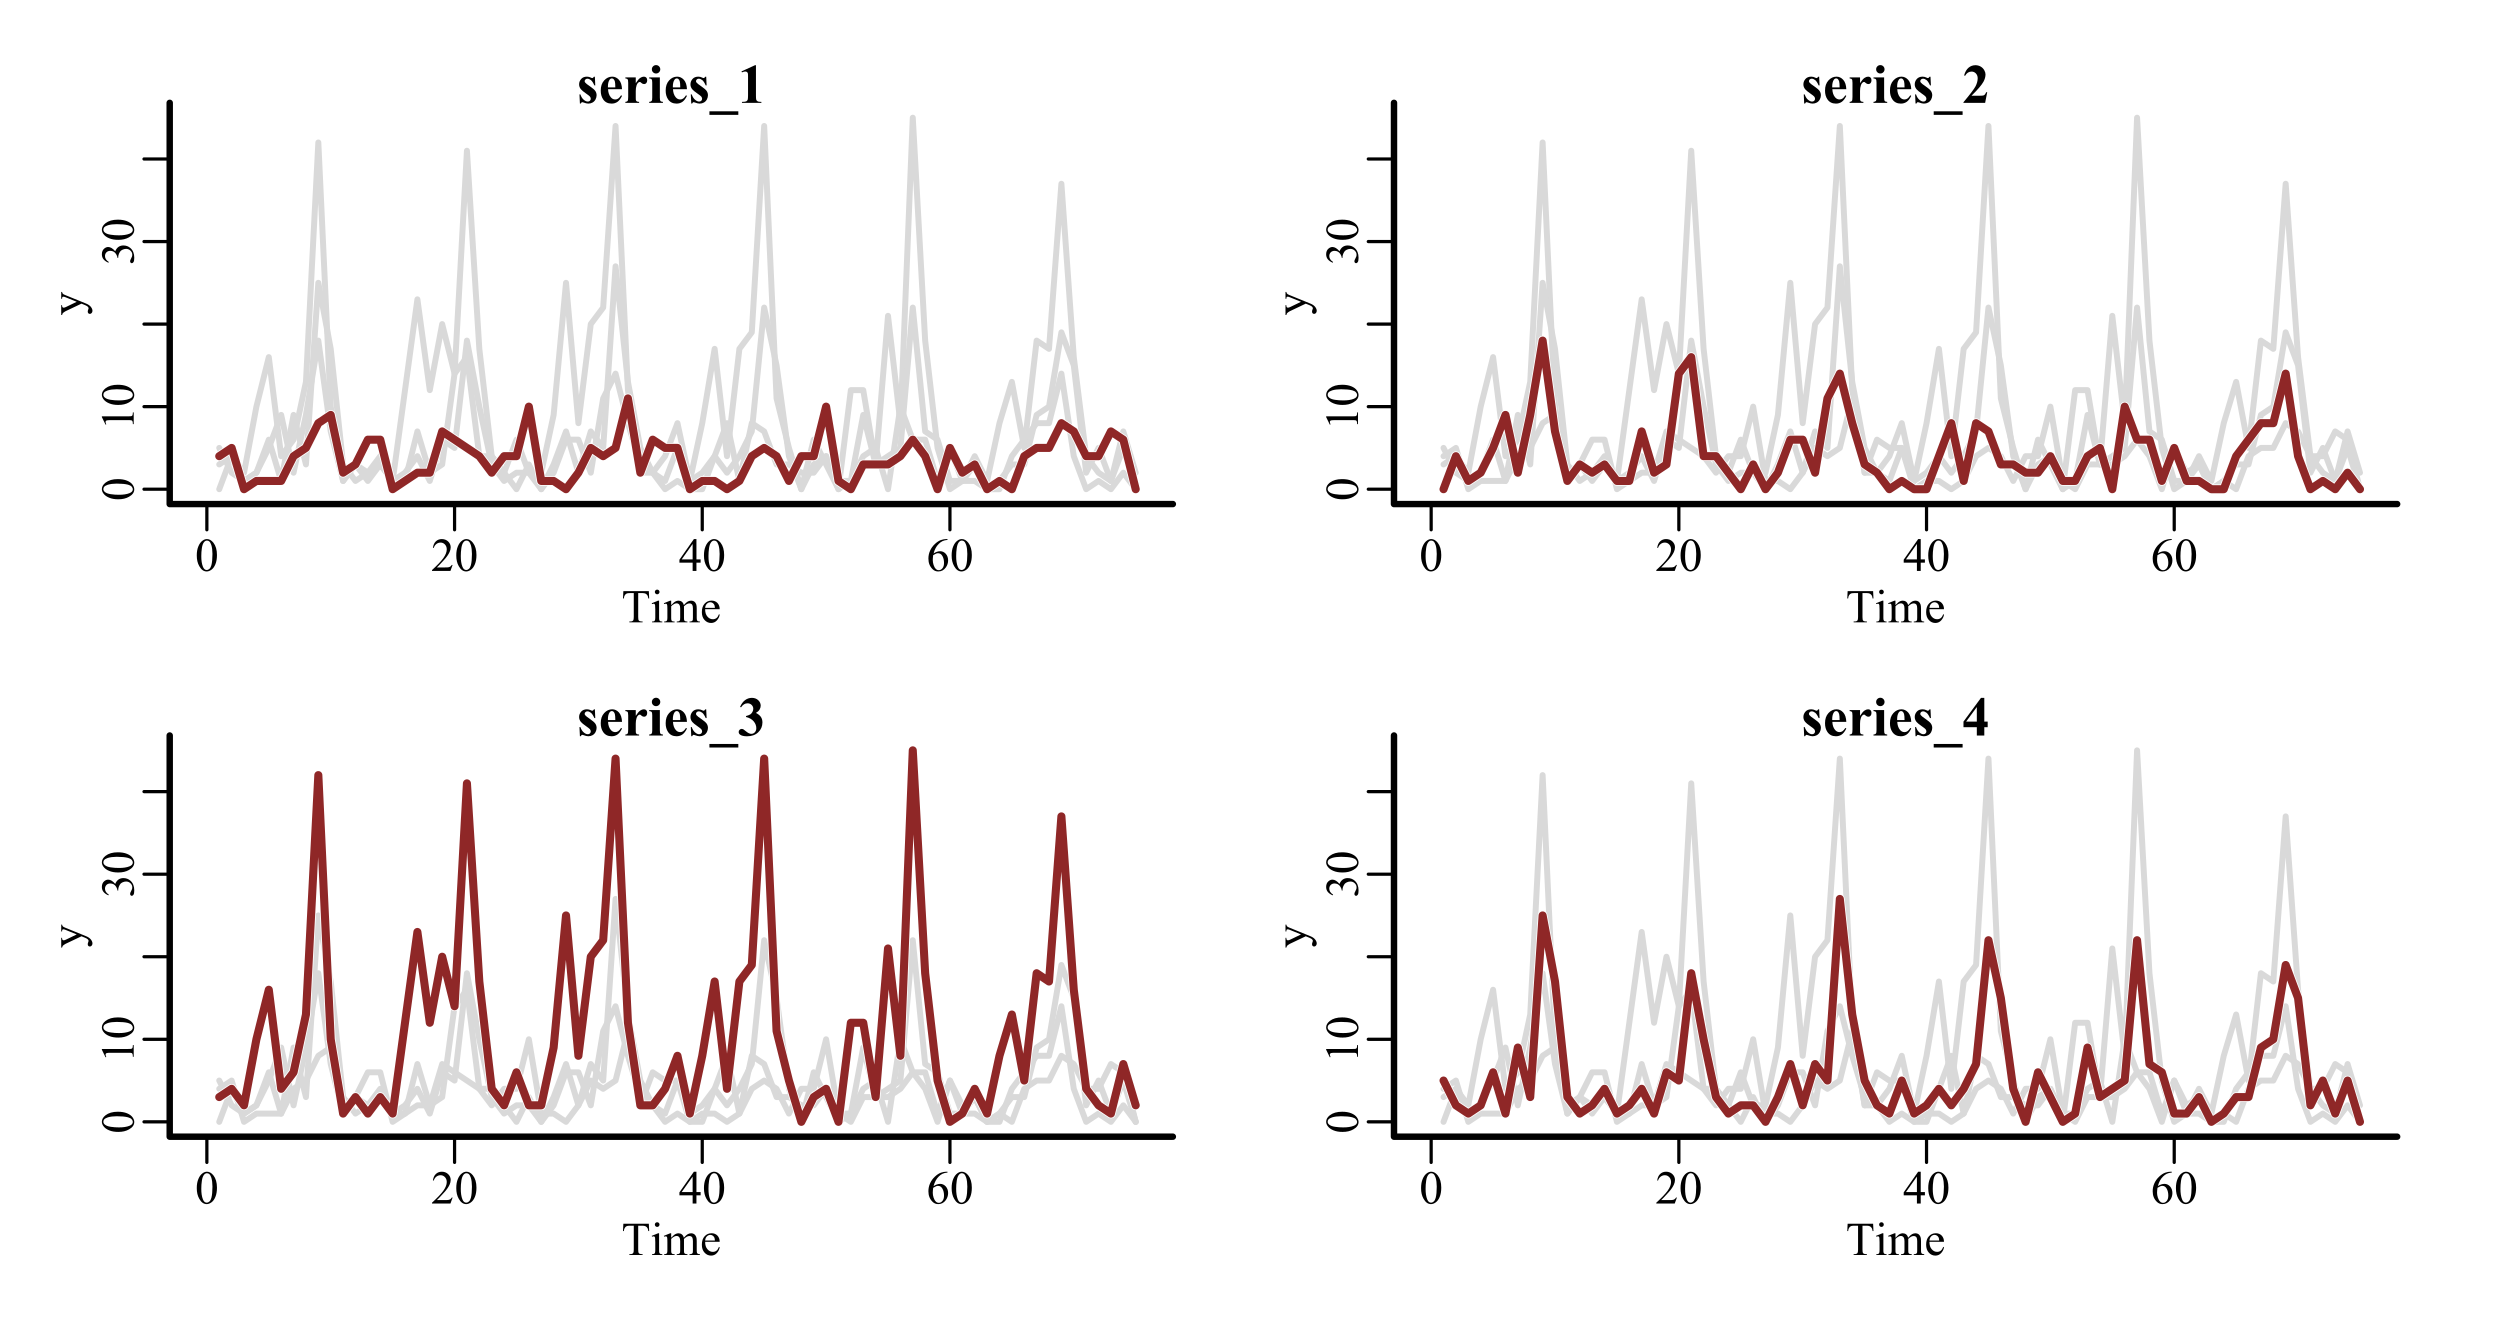 <?xml version="1.0" encoding="UTF-8"?>
<svg xmlns="http://www.w3.org/2000/svg" xmlns:xlink="http://www.w3.org/1999/xlink" width="581pt" height="306pt" viewBox="0 0 581 306" version="1.1">
<defs>
<g>
<symbol overflow="visible" id="glyph0-0">
<path style="stroke:none;" d="M 1.52 0 L 1.52 -6.848 L 6.996 -6.848 L 6.996 0 Z M 1.691 -0.172 L 6.824 -0.172 L 6.824 -6.676 L 1.691 -6.676 Z M 1.691 -0.172 "/>
</symbol>
<symbol overflow="visible" id="glyph0-1">
<path style="stroke:none;" d="M 0.395 -3.586 C 0.391 -4.41 0.516 -5.121 0.77 -5.719 C 1.016 -6.316 1.348 -6.762 1.766 -7.055 C 2.082 -7.285 2.414 -7.398 2.762 -7.402 C 3.312 -7.398 3.812 -7.117 4.258 -6.555 C 4.809 -5.848 5.086 -4.895 5.086 -3.695 C 5.086 -2.852 4.965 -2.137 4.723 -1.551 C 4.48 -0.961 4.168 -0.535 3.793 -0.27 C 3.414 -0.004 3.055 0.129 2.707 0.129 C 2.012 0.129 1.434 -0.277 0.98 -1.098 C 0.586 -1.781 0.391 -2.613 0.395 -3.586 Z M 1.445 -3.449 C 1.441 -2.449 1.562 -1.633 1.812 -1.004 C 2.012 -0.469 2.316 -0.203 2.723 -0.207 C 2.914 -0.203 3.113 -0.289 3.32 -0.465 C 3.527 -0.637 3.684 -0.93 3.793 -1.336 C 3.953 -1.949 4.035 -2.812 4.039 -3.934 C 4.035 -4.754 3.949 -5.445 3.781 -6.004 C 3.648 -6.41 3.484 -6.699 3.285 -6.875 C 3.137 -6.988 2.961 -7.047 2.754 -7.051 C 2.512 -7.047 2.297 -6.938 2.109 -6.723 C 1.852 -6.426 1.676 -5.961 1.582 -5.328 C 1.488 -4.688 1.441 -4.062 1.445 -3.449 Z M 1.445 -3.449 "/>
</symbol>
<symbol overflow="visible" id="glyph0-2">
<path style="stroke:none;" d="M 5.023 -1.395 L 4.516 0 L 0.234 0 L 0.234 -0.199 C 1.492 -1.348 2.379 -2.285 2.895 -3.012 C 3.406 -3.738 3.66 -4.402 3.664 -5.008 C 3.66 -5.465 3.52 -5.844 3.242 -6.141 C 2.957 -6.438 2.621 -6.586 2.23 -6.586 C 1.871 -6.586 1.551 -6.48 1.27 -6.273 C 0.984 -6.062 0.773 -5.758 0.641 -5.355 L 0.445 -5.355 C 0.531 -6.012 0.758 -6.516 1.129 -6.871 C 1.496 -7.223 1.957 -7.398 2.516 -7.402 C 3.102 -7.398 3.594 -7.211 3.988 -6.836 C 4.379 -6.457 4.574 -6.012 4.578 -5.5 C 4.574 -5.129 4.492 -4.762 4.324 -4.398 C 4.059 -3.816 3.629 -3.203 3.039 -2.562 C 2.148 -1.586 1.594 -1.004 1.375 -0.809 L 3.27 -0.809 C 3.652 -0.809 3.922 -0.82 4.078 -0.852 C 4.234 -0.875 4.375 -0.934 4.5 -1.023 C 4.625 -1.109 4.73 -1.234 4.824 -1.395 Z M 5.023 -1.395 "/>
</symbol>
<symbol overflow="visible" id="glyph0-3">
<path style="stroke:none;" d="M 5.098 -2.676 L 5.098 -1.914 L 4.125 -1.914 L 4.125 0 L 3.242 0 L 3.242 -1.914 L 0.172 -1.914 L 0.172 -2.602 L 3.535 -7.402 L 4.125 -7.402 L 4.125 -2.676 Z M 3.242 -2.676 L 3.242 -6.273 L 0.695 -2.676 Z M 3.242 -2.676 "/>
</symbol>
<symbol overflow="visible" id="glyph0-4">
<path style="stroke:none;" d="M 4.91 -7.402 L 4.91 -7.207 C 4.438 -7.16 4.051 -7.066 3.758 -6.926 C 3.457 -6.785 3.164 -6.57 2.875 -6.281 C 2.582 -5.992 2.34 -5.668 2.152 -5.312 C 1.957 -4.957 1.801 -4.535 1.676 -4.051 C 2.188 -4.398 2.699 -4.574 3.219 -4.578 C 3.711 -4.574 4.141 -4.375 4.508 -3.98 C 4.867 -3.578 5.051 -3.066 5.055 -2.438 C 5.051 -1.832 4.867 -1.277 4.504 -0.781 C 4.059 -0.172 3.473 0.129 2.75 0.129 C 2.25 0.129 1.832 -0.035 1.488 -0.363 C 0.809 -1 0.469 -1.828 0.473 -2.848 C 0.469 -3.496 0.598 -4.109 0.859 -4.695 C 1.117 -5.277 1.488 -5.797 1.977 -6.254 C 2.457 -6.703 2.922 -7.008 3.363 -7.168 C 3.805 -7.32 4.215 -7.398 4.602 -7.402 Z M 1.582 -3.66 C 1.52 -3.176 1.488 -2.785 1.488 -2.492 C 1.488 -2.148 1.551 -1.777 1.676 -1.379 C 1.801 -0.973 1.988 -0.656 2.242 -0.422 C 2.422 -0.254 2.645 -0.168 2.906 -0.172 C 3.215 -0.168 3.488 -0.316 3.734 -0.609 C 3.977 -0.898 4.102 -1.316 4.102 -1.863 C 4.102 -2.473 3.98 -3 3.738 -3.445 C 3.496 -3.891 3.152 -4.113 2.707 -4.113 C 2.57 -4.113 2.422 -4.082 2.27 -4.027 C 2.113 -3.965 1.887 -3.844 1.582 -3.66 Z M 1.582 -3.66 "/>
</symbol>
<symbol overflow="visible" id="glyph0-5">
<path style="stroke:none;" d="M 6.34 -7.254 L 6.418 -5.555 L 6.215 -5.555 C 6.172 -5.852 6.117 -6.062 6.055 -6.195 C 5.941 -6.398 5.797 -6.551 5.613 -6.652 C 5.43 -6.746 5.188 -6.797 4.891 -6.801 L 3.867 -6.801 L 3.867 -1.258 C 3.867 -0.809 3.914 -0.531 4.012 -0.422 C 4.145 -0.273 4.352 -0.199 4.637 -0.199 L 4.891 -0.199 L 4.891 0 L 1.812 0 L 1.812 -0.199 L 2.07 -0.199 C 2.375 -0.199 2.594 -0.289 2.723 -0.477 C 2.797 -0.586 2.836 -0.848 2.84 -1.258 L 2.84 -6.801 L 1.969 -6.801 C 1.629 -6.797 1.387 -6.77 1.246 -6.723 C 1.059 -6.652 0.898 -6.523 0.77 -6.332 C 0.637 -6.141 0.559 -5.883 0.535 -5.555 L 0.332 -5.555 L 0.418 -7.254 Z M 6.34 -7.254 "/>
</symbol>
<symbol overflow="visible" id="glyph0-6">
<path style="stroke:none;" d="M 1.59 -7.605 C 1.734 -7.605 1.863 -7.551 1.969 -7.449 C 2.074 -7.34 2.125 -7.215 2.129 -7.066 C 2.125 -6.918 2.074 -6.789 1.969 -6.68 C 1.863 -6.57 1.734 -6.516 1.59 -6.52 C 1.434 -6.516 1.305 -6.57 1.203 -6.68 C 1.094 -6.789 1.043 -6.918 1.043 -7.066 C 1.043 -7.215 1.094 -7.34 1.199 -7.449 C 1.305 -7.551 1.434 -7.605 1.59 -7.605 Z M 2.031 -5.043 L 2.031 -1.105 C 2.027 -0.797 2.051 -0.594 2.098 -0.496 C 2.145 -0.391 2.211 -0.312 2.297 -0.266 C 2.383 -0.211 2.543 -0.188 2.777 -0.191 L 2.777 0 L 0.395 0 L 0.395 -0.191 C 0.629 -0.188 0.789 -0.211 0.875 -0.262 C 0.953 -0.305 1.02 -0.383 1.07 -0.492 C 1.117 -0.598 1.141 -0.801 1.145 -1.105 L 1.145 -2.996 C 1.141 -3.523 1.125 -3.867 1.098 -4.027 C 1.066 -4.137 1.027 -4.219 0.977 -4.266 C 0.922 -4.309 0.848 -4.328 0.758 -4.332 C 0.656 -4.328 0.535 -4.305 0.395 -4.254 L 0.32 -4.445 L 1.797 -5.043 Z M 2.031 -5.043 "/>
</symbol>
<symbol overflow="visible" id="glyph0-7">
<path style="stroke:none;" d="M 1.797 -4 C 2.152 -4.355 2.363 -4.562 2.43 -4.617 C 2.586 -4.75 2.758 -4.852 2.945 -4.93 C 3.129 -5 3.312 -5.039 3.5 -5.043 C 3.801 -5.039 4.066 -4.949 4.289 -4.773 C 4.508 -4.594 4.656 -4.336 4.734 -4 C 5.102 -4.426 5.41 -4.707 5.664 -4.844 C 5.918 -4.973 6.18 -5.039 6.445 -5.043 C 6.703 -5.039 6.934 -4.973 7.137 -4.844 C 7.34 -4.707 7.5 -4.488 7.617 -4.188 C 7.695 -3.98 7.734 -3.656 7.734 -3.215 L 7.734 -1.105 C 7.734 -0.797 7.758 -0.586 7.805 -0.477 C 7.84 -0.395 7.906 -0.328 8.004 -0.273 C 8.098 -0.215 8.254 -0.188 8.473 -0.191 L 8.473 0 L 6.055 0 L 6.055 -0.191 L 6.156 -0.191 C 6.363 -0.188 6.527 -0.23 6.648 -0.316 C 6.73 -0.371 6.789 -0.461 6.824 -0.59 C 6.836 -0.648 6.844 -0.82 6.848 -1.105 L 6.848 -3.215 C 6.844 -3.609 6.797 -3.891 6.703 -4.059 C 6.562 -4.285 6.34 -4.398 6.035 -4.402 C 5.844 -4.398 5.652 -4.352 5.465 -4.262 C 5.273 -4.164 5.043 -3.988 4.773 -3.734 L 4.762 -3.676 L 4.773 -3.445 L 4.773 -1.105 C 4.77 -0.77 4.789 -0.562 4.828 -0.48 C 4.863 -0.398 4.934 -0.328 5.039 -0.273 C 5.141 -0.215 5.316 -0.188 5.57 -0.191 L 5.57 0 L 3.094 0 L 3.094 -0.191 C 3.363 -0.188 3.547 -0.219 3.652 -0.289 C 3.75 -0.352 3.82 -0.449 3.863 -0.578 C 3.879 -0.637 3.891 -0.812 3.891 -1.105 L 3.891 -3.215 C 3.891 -3.609 3.828 -3.898 3.711 -4.078 C 3.551 -4.305 3.332 -4.418 3.055 -4.418 C 2.859 -4.418 2.668 -4.363 2.48 -4.262 C 2.184 -4.102 1.957 -3.926 1.797 -3.734 L 1.797 -1.105 C 1.793 -0.781 1.816 -0.574 1.863 -0.48 C 1.906 -0.383 1.969 -0.309 2.059 -0.262 C 2.145 -0.211 2.324 -0.188 2.594 -0.191 L 2.594 0 L 0.172 0 L 0.172 -0.191 C 0.391 -0.188 0.547 -0.211 0.641 -0.262 C 0.727 -0.309 0.797 -0.387 0.844 -0.492 C 0.891 -0.598 0.914 -0.801 0.914 -1.105 L 0.914 -2.98 C 0.914 -3.516 0.898 -3.863 0.867 -4.023 C 0.84 -4.137 0.797 -4.219 0.746 -4.266 C 0.691 -4.309 0.621 -4.328 0.531 -4.332 C 0.426 -4.328 0.305 -4.305 0.172 -4.254 L 0.09 -4.445 L 1.566 -5.043 L 1.797 -5.043 Z M 1.797 -4 "/>
</symbol>
<symbol overflow="visible" id="glyph0-8">
<path style="stroke:none;" d="M 1.168 -3.055 C 1.16 -2.324 1.336 -1.754 1.695 -1.344 C 2.047 -0.926 2.469 -0.719 2.953 -0.723 C 3.273 -0.719 3.551 -0.809 3.789 -0.984 C 4.023 -1.16 4.223 -1.461 4.387 -1.895 L 4.551 -1.785 C 4.477 -1.297 4.258 -0.852 3.898 -0.453 C 3.535 -0.051 3.086 0.145 2.547 0.148 C 1.957 0.145 1.453 -0.082 1.035 -0.539 C 0.613 -0.996 0.402 -1.609 0.406 -2.387 C 0.402 -3.223 0.617 -3.879 1.051 -4.348 C 1.477 -4.816 2.016 -5.051 2.668 -5.051 C 3.215 -5.051 3.668 -4.867 4.02 -4.508 C 4.371 -4.141 4.547 -3.656 4.551 -3.055 Z M 1.168 -3.363 L 3.434 -3.363 C 3.414 -3.676 3.375 -3.895 3.32 -4.027 C 3.23 -4.223 3.098 -4.383 2.922 -4.5 C 2.746 -4.613 2.562 -4.668 2.371 -4.672 C 2.07 -4.668 1.805 -4.555 1.574 -4.324 C 1.34 -4.094 1.203 -3.773 1.168 -3.363 Z M 1.168 -3.363 "/>
</symbol>
<symbol overflow="visible" id="glyph1-0">
<path style="stroke:none;" d="M 0 -1.52 L -6.848 -1.52 L -6.848 -6.996 L 0 -6.996 Z M -0.172 -1.691 L -0.172 -6.824 L -6.676 -6.824 L -6.676 -1.691 Z M -0.172 -1.691 "/>
</symbol>
<symbol overflow="visible" id="glyph1-1">
<path style="stroke:none;" d="M -3.586 -0.395 C -4.41 -0.391 -5.121 -0.516 -5.719 -0.77 C -6.316 -1.016 -6.762 -1.348 -7.055 -1.766 C -7.285 -2.082 -7.398 -2.414 -7.402 -2.762 C -7.398 -3.312 -7.117 -3.812 -6.555 -4.258 C -5.848 -4.809 -4.895 -5.086 -3.695 -5.086 C -2.852 -5.086 -2.137 -4.965 -1.551 -4.723 C -0.961 -4.48 -0.535 -4.168 -0.27 -3.793 C -0.004 -3.414 0.129 -3.055 0.129 -2.707 C 0.129 -2.012 -0.277 -1.434 -1.098 -0.98 C -1.781 -0.586 -2.613 -0.391 -3.586 -0.395 Z M -3.449 -1.445 C -2.449 -1.441 -1.633 -1.562 -1.004 -1.812 C -0.469 -2.012 -0.203 -2.316 -0.207 -2.723 C -0.203 -2.914 -0.289 -3.113 -0.465 -3.32 C -0.637 -3.527 -0.93 -3.684 -1.336 -3.793 C -1.949 -3.953 -2.812 -4.035 -3.934 -4.039 C -4.754 -4.035 -5.445 -3.949 -6.004 -3.781 C -6.41 -3.648 -6.699 -3.484 -6.875 -3.285 C -6.988 -3.137 -7.047 -2.961 -7.051 -2.754 C -7.047 -2.512 -6.938 -2.297 -6.723 -2.109 C -6.426 -1.852 -5.961 -1.676 -5.328 -1.582 C -4.688 -1.488 -4.062 -1.441 -3.449 -1.445 Z M -3.449 -1.445 "/>
</symbol>
<symbol overflow="visible" id="glyph1-2">
<path style="stroke:none;" d="M -6.543 -1.285 L -7.402 -3.051 L -7.402 -3.227 L -1.277 -3.227 C -0.871 -3.223 -0.617 -3.238 -0.516 -3.277 C -0.414 -3.309 -0.336 -3.379 -0.285 -3.488 C -0.23 -3.59 -0.203 -3.809 -0.199 -4.141 L 0 -4.141 L 0 -1.414 L -0.199 -1.414 C -0.203 -1.75 -0.23 -1.973 -0.285 -2.074 C -0.336 -2.176 -0.406 -2.246 -0.492 -2.285 C -0.578 -2.324 -0.84 -2.344 -1.277 -2.344 L -5.195 -2.344 C -5.719 -2.344 -6.059 -2.324 -6.211 -2.289 C -6.324 -2.262 -6.406 -2.215 -6.461 -2.152 C -6.512 -2.082 -6.539 -2.004 -6.543 -1.914 C -6.539 -1.781 -6.484 -1.598 -6.375 -1.363 Z M -6.543 -1.285 "/>
</symbol>
<symbol overflow="visible" id="glyph1-3">
<path style="stroke:none;" d="M -5.875 -0.555 C -6.359 -0.762 -6.734 -1.023 -7.004 -1.34 C -7.266 -1.652 -7.398 -2.047 -7.402 -2.52 C -7.398 -3.098 -7.211 -3.543 -6.836 -3.855 C -6.551 -4.09 -6.25 -4.207 -5.934 -4.211 C -5.402 -4.207 -4.855 -3.875 -4.297 -3.215 C -4.117 -3.656 -3.867 -3.992 -3.547 -4.227 C -3.219 -4.453 -2.84 -4.57 -2.402 -4.57 C -1.773 -4.57 -1.227 -4.367 -0.77 -3.969 C -0.168 -3.445 0.129 -2.691 0.129 -1.707 C 0.129 -1.215 0.07 -0.883 -0.051 -0.707 C -0.172 -0.531 -0.305 -0.445 -0.445 -0.445 C -0.547 -0.445 -0.637 -0.484 -0.715 -0.57 C -0.793 -0.648 -0.832 -0.75 -0.836 -0.871 C -0.832 -0.957 -0.816 -1.047 -0.793 -1.145 C -0.77 -1.199 -0.707 -1.336 -0.598 -1.555 C -0.484 -1.766 -0.414 -1.914 -0.395 -2 C -0.352 -2.129 -0.332 -2.27 -0.336 -2.422 C -0.332 -2.781 -0.473 -3.098 -0.758 -3.371 C -1.039 -3.637 -1.375 -3.773 -1.762 -3.777 C -2.039 -3.773 -2.312 -3.711 -2.582 -3.59 C -2.781 -3.492 -2.934 -3.391 -3.039 -3.285 C -3.18 -3.129 -3.309 -2.918 -3.426 -2.652 C -3.539 -2.383 -3.598 -2.109 -3.602 -1.836 L -3.602 -1.664 L -3.762 -1.664 C -3.793 -1.945 -3.891 -2.227 -4.062 -2.512 C -4.227 -2.793 -4.43 -3 -4.668 -3.129 C -4.902 -3.254 -5.16 -3.316 -5.445 -3.32 C -5.809 -3.316 -6.105 -3.203 -6.336 -2.977 C -6.559 -2.746 -6.672 -2.457 -6.676 -2.117 C -6.672 -1.562 -6.379 -1.102 -5.789 -0.734 Z M -5.875 -0.555 "/>
</symbol>
<symbol overflow="visible" id="glyph1-4">
<path style="stroke:none;" d="M -4.898 -0.062 L -4.898 -2.348 L -4.703 -2.348 L -4.703 -2.234 C -4.699 -2.07 -4.664 -1.953 -4.598 -1.875 C -4.523 -1.793 -4.438 -1.75 -4.34 -1.754 C -4.195 -1.75 -4.004 -1.809 -3.762 -1.93 L -1.289 -3.125 L -3.996 -4.223 C -4.141 -4.281 -4.285 -4.312 -4.43 -4.312 C -4.492 -4.312 -4.539 -4.297 -4.574 -4.273 C -4.609 -4.242 -4.641 -4.199 -4.668 -4.141 C -4.688 -4.078 -4.699 -3.973 -4.703 -3.82 L -4.898 -3.82 L -4.898 -5.414 L -4.703 -5.414 C -4.684 -5.281 -4.652 -5.176 -4.613 -5.105 C -4.566 -5.031 -4.488 -4.957 -4.375 -4.875 C -4.324 -4.84 -4.188 -4.777 -3.965 -4.691 L 0.926 -2.695 C 1.398 -2.5 1.754 -2.246 2 -1.938 C 2.238 -1.625 2.359 -1.324 2.363 -1.039 C 2.359 -0.824 2.301 -0.652 2.18 -0.52 C 2.059 -0.383 1.918 -0.316 1.766 -0.316 C 1.609 -0.316 1.488 -0.363 1.402 -0.461 C 1.309 -0.559 1.266 -0.695 1.27 -0.867 C 1.266 -0.984 1.305 -1.145 1.387 -1.348 C 1.438 -1.488 1.465 -1.578 1.465 -1.617 C 1.465 -1.723 1.406 -1.836 1.297 -1.965 C 1.184 -2.09 0.973 -2.219 0.656 -2.348 L -0.191 -2.695 L -3.891 -0.938 C -4 -0.883 -4.137 -0.797 -4.301 -0.68 C -4.426 -0.59 -4.508 -0.516 -4.551 -0.461 C -4.605 -0.375 -4.656 -0.242 -4.703 -0.062 Z M -4.898 -0.062 "/>
</symbol>
<symbol overflow="visible" id="glyph2-0">
<path style="stroke:none;" d="M 1.797 0 L 1.797 -8.094 L 8.27 -8.094 L 8.27 0 Z M 1.996 -0.203 L 8.066 -0.203 L 8.066 -7.891 L 1.996 -7.891 Z M 1.996 -0.203 "/>
</symbol>
<symbol overflow="visible" id="glyph2-1">
<path style="stroke:none;" d="M 4.172 -6.074 L 4.266 -4.059 L 4.051 -4.059 C 3.793 -4.656 3.527 -5.066 3.254 -5.285 C 2.973 -5.504 2.699 -5.613 2.43 -5.613 C 2.254 -5.613 2.105 -5.555 1.984 -5.438 C 1.859 -5.32 1.797 -5.188 1.801 -5.039 C 1.797 -4.922 1.84 -4.812 1.93 -4.711 C 2.059 -4.535 2.438 -4.238 3.059 -3.82 C 3.676 -3.398 4.082 -3.039 4.281 -2.75 C 4.477 -2.453 4.574 -2.129 4.578 -1.77 C 4.574 -1.441 4.492 -1.117 4.332 -0.801 C 4.164 -0.484 3.934 -0.242 3.637 -0.074 C 3.336 0.094 3.004 0.176 2.645 0.176 C 2.355 0.176 1.98 0.09 1.512 -0.09 C 1.383 -0.129 1.293 -0.152 1.25 -0.156 C 1.109 -0.152 0.996 -0.051 0.902 0.156 L 0.695 0.156 L 0.594 -1.965 L 0.809 -1.965 C 0.996 -1.406 1.254 -0.992 1.59 -0.715 C 1.918 -0.434 2.23 -0.293 2.527 -0.297 C 2.727 -0.293 2.895 -0.355 3.023 -0.484 C 3.152 -0.605 3.215 -0.758 3.219 -0.938 C 3.215 -1.137 3.152 -1.309 3.027 -1.461 C 2.898 -1.605 2.617 -1.828 2.18 -2.129 C 1.535 -2.574 1.117 -2.918 0.93 -3.156 C 0.648 -3.496 0.508 -3.879 0.512 -4.301 C 0.508 -4.754 0.664 -5.164 0.98 -5.535 C 1.293 -5.902 1.75 -6.086 2.344 -6.09 C 2.664 -6.086 2.973 -6.008 3.273 -5.855 C 3.387 -5.785 3.48 -5.754 3.555 -5.758 C 3.629 -5.754 3.688 -5.77 3.734 -5.805 C 3.777 -5.836 3.852 -5.926 3.957 -6.074 Z M 4.172 -6.074 "/>
</symbol>
<symbol overflow="visible" id="glyph2-2">
<path style="stroke:none;" d="M 5.445 -3.168 L 2.199 -3.168 C 2.234 -2.383 2.445 -1.762 2.824 -1.309 C 3.113 -0.957 3.461 -0.785 3.875 -0.785 C 4.125 -0.785 4.355 -0.855 4.562 -0.996 C 4.77 -1.137 4.992 -1.391 5.227 -1.758 L 5.445 -1.617 C 5.121 -0.961 4.77 -0.496 4.383 -0.23 C 3.992 0.043 3.543 0.176 3.035 0.176 C 2.156 0.176 1.492 -0.16 1.043 -0.836 C 0.68 -1.375 0.496 -2.051 0.5 -2.859 C 0.496 -3.844 0.762 -4.625 1.297 -5.211 C 1.828 -5.793 2.453 -6.086 3.172 -6.09 C 3.766 -6.086 4.285 -5.84 4.73 -5.352 C 5.168 -4.859 5.406 -4.133 5.445 -3.168 Z M 3.887 -3.59 C 3.883 -4.266 3.848 -4.73 3.777 -4.988 C 3.703 -5.238 3.59 -5.43 3.434 -5.562 C 3.344 -5.633 3.223 -5.672 3.078 -5.676 C 2.855 -5.672 2.68 -5.566 2.543 -5.355 C 2.293 -4.98 2.168 -4.465 2.168 -3.812 L 2.168 -3.59 Z M 3.887 -3.59 "/>
</symbol>
<symbol overflow="visible" id="glyph2-3">
<path style="stroke:none;" d="M 2.891 -5.91 L 2.891 -4.57 C 3.277 -5.18 3.621 -5.586 3.918 -5.789 C 4.211 -5.988 4.496 -6.086 4.773 -6.09 C 5.008 -6.086 5.195 -6.016 5.34 -5.871 C 5.477 -5.723 5.547 -5.516 5.551 -5.254 C 5.547 -4.969 5.48 -4.75 5.344 -4.598 C 5.207 -4.438 5.039 -4.359 4.848 -4.363 C 4.621 -4.359 4.43 -4.43 4.266 -4.578 C 4.102 -4.719 4.004 -4.801 3.977 -4.816 C 3.934 -4.84 3.887 -4.852 3.832 -4.855 C 3.707 -4.852 3.59 -4.805 3.484 -4.715 C 3.309 -4.57 3.176 -4.367 3.09 -4.102 C 2.953 -3.691 2.887 -3.238 2.891 -2.75 L 2.891 -1.391 L 2.895 -1.035 C 2.895 -0.793 2.91 -0.641 2.941 -0.574 C 2.988 -0.461 3.062 -0.375 3.164 -0.324 C 3.262 -0.27 3.43 -0.238 3.668 -0.227 L 3.668 0 L 0.473 0 L 0.473 -0.227 C 0.727 -0.246 0.902 -0.316 0.996 -0.438 C 1.086 -0.559 1.129 -0.875 1.133 -1.391 L 1.133 -4.66 C 1.129 -4.992 1.113 -5.207 1.082 -5.305 C 1.039 -5.418 0.977 -5.504 0.898 -5.562 C 0.812 -5.613 0.672 -5.652 0.473 -5.676 L 0.473 -5.91 Z M 2.891 -5.91 "/>
</symbol>
<symbol overflow="visible" id="glyph2-4">
<path style="stroke:none;" d="M 1.859 -8.773 C 2.129 -8.77 2.363 -8.676 2.555 -8.484 C 2.742 -8.293 2.836 -8.062 2.84 -7.797 C 2.836 -7.523 2.738 -7.293 2.551 -7.105 C 2.355 -6.914 2.125 -6.82 1.859 -6.82 C 1.586 -6.82 1.355 -6.914 1.168 -7.105 C 0.977 -7.293 0.883 -7.523 0.887 -7.797 C 0.883 -8.062 0.977 -8.293 1.168 -8.484 C 1.355 -8.676 1.586 -8.77 1.859 -8.773 Z M 2.742 -5.91 L 2.742 -1.227 C 2.742 -0.805 2.789 -0.539 2.887 -0.426 C 2.984 -0.309 3.176 -0.242 3.457 -0.227 L 3.457 0 L 0.266 0 L 0.266 -0.227 C 0.523 -0.234 0.719 -0.312 0.848 -0.457 C 0.93 -0.551 0.973 -0.805 0.973 -1.227 L 0.973 -4.68 C 0.973 -5.094 0.922 -5.359 0.828 -5.477 C 0.727 -5.59 0.539 -5.656 0.266 -5.676 L 0.266 -5.91 Z M 2.742 -5.91 "/>
</symbol>
<symbol overflow="visible" id="glyph2-5">
<path style="stroke:none;" d="M -0.121 1.965 L 6.594 1.965 L 6.594 2.793 L -0.121 2.793 Z M -0.121 1.965 "/>
</symbol>
<symbol overflow="visible" id="glyph2-6">
<path style="stroke:none;" d="M 4.219 -8.75 L 4.219 -1.738 C 4.219 -1.211 4.238 -0.875 4.285 -0.73 C 4.328 -0.582 4.426 -0.461 4.574 -0.371 C 4.719 -0.277 4.957 -0.234 5.285 -0.234 L 5.48 -0.234 L 5.48 0 L 0.969 0 L 0.969 -0.234 L 1.195 -0.234 C 1.562 -0.234 1.82 -0.273 1.977 -0.359 C 2.129 -0.441 2.234 -0.559 2.293 -0.707 C 2.348 -0.852 2.379 -1.195 2.379 -1.738 L 2.379 -6.184 C 2.379 -6.574 2.359 -6.824 2.32 -6.926 C 2.281 -7.023 2.207 -7.105 2.105 -7.18 C 2 -7.246 1.883 -7.281 1.75 -7.285 C 1.535 -7.281 1.273 -7.215 0.969 -7.082 L 0.852 -7.309 L 4.008 -8.75 Z M 4.219 -8.75 "/>
</symbol>
<symbol overflow="visible" id="glyph2-7">
<path style="stroke:none;" d="M 5.359 0 L 0.316 0 L 0.316 -0.141 C 1.863 -1.98 2.801 -3.219 3.133 -3.855 C 3.461 -4.492 3.625 -5.113 3.629 -5.723 C 3.625 -6.164 3.488 -6.531 3.219 -6.824 C 2.941 -7.117 2.605 -7.266 2.211 -7.266 C 1.559 -7.266 1.059 -6.938 0.703 -6.289 L 0.469 -6.371 C 0.695 -7.176 1.039 -7.777 1.504 -8.168 C 1.965 -8.555 2.5 -8.746 3.109 -8.75 C 3.543 -8.746 3.938 -8.645 4.297 -8.445 C 4.652 -8.242 4.934 -7.965 5.141 -7.613 C 5.34 -7.258 5.441 -6.93 5.445 -6.625 C 5.441 -6.062 5.285 -5.492 4.977 -4.918 C 4.547 -4.137 3.617 -3.051 2.188 -1.656 L 4.039 -1.656 C 4.492 -1.652 4.789 -1.672 4.926 -1.711 C 5.062 -1.75 5.176 -1.812 5.266 -1.906 C 5.352 -1.992 5.469 -2.184 5.613 -2.477 L 5.84 -2.477 Z M 5.359 0 "/>
</symbol>
<symbol overflow="visible" id="glyph2-8">
<path style="stroke:none;" d="M 1.914 -4.301 L 1.914 -4.52 C 2.395 -4.656 2.727 -4.789 2.914 -4.91 C 3.094 -5.027 3.254 -5.207 3.395 -5.457 C 3.527 -5.699 3.598 -5.949 3.598 -6.207 C 3.598 -6.555 3.469 -6.855 3.215 -7.109 C 2.957 -7.355 2.641 -7.48 2.262 -7.484 C 1.672 -7.48 1.168 -7.172 0.758 -6.551 L 0.523 -6.633 C 0.824 -7.336 1.215 -7.863 1.691 -8.219 C 2.164 -8.57 2.691 -8.746 3.273 -8.75 C 3.867 -8.746 4.359 -8.566 4.746 -8.207 C 5.129 -7.844 5.32 -7.418 5.324 -6.934 C 5.32 -6.613 5.23 -6.309 5.055 -6.02 C 4.871 -5.723 4.59 -5.465 4.211 -5.246 C 4.699 -5.004 5.074 -4.711 5.336 -4.359 C 5.594 -4.008 5.723 -3.566 5.727 -3.035 C 5.723 -2.141 5.398 -1.379 4.754 -0.754 C 4.105 -0.129 3.242 0.18 2.156 0.184 C 1.43 0.18 0.898 0.062 0.57 -0.176 C 0.324 -0.344 0.203 -0.559 0.207 -0.828 C 0.203 -1.016 0.273 -1.184 0.414 -1.324 C 0.551 -1.461 0.711 -1.527 0.898 -1.531 C 1.031 -1.527 1.164 -1.5 1.289 -1.441 C 1.355 -1.406 1.594 -1.219 2.008 -0.887 C 2.418 -0.551 2.801 -0.387 3.16 -0.387 C 3.469 -0.387 3.738 -0.508 3.965 -0.754 C 4.188 -1 4.301 -1.312 4.301 -1.695 C 4.301 -2.266 4.098 -2.797 3.691 -3.289 C 3.285 -3.773 2.691 -4.113 1.914 -4.301 Z M 1.914 -4.301 "/>
</symbol>
<symbol overflow="visible" id="glyph2-9">
<path style="stroke:none;" d="M 0.324 -3.23 L 4.395 -8.75 L 5.164 -8.75 L 5.164 -3.23 L 5.949 -3.23 L 5.949 -1.922 L 5.164 -1.922 L 5.164 0 L 3.426 0 L 3.426 -1.922 L 0.324 -1.922 Z M 0.938 -3.23 L 3.426 -3.23 L 3.426 -6.613 Z M 0.938 -3.23 "/>
</symbol>
</g>
</defs>
<g id="surface39">
<rect x="0" y="0" width="581" height="306" style="fill:rgb(100%,100%,100%);fill-opacity:1;stroke:none;"/>
<path style="fill:none;stroke-width:0.75;stroke-linecap:round;stroke-linejoin:round;stroke:rgb(0%,0%,0%);stroke-opacity:1;stroke-miterlimit:10;" d="M 48.074 117.145 L 220.766 117.145 "/>
<path style="fill:none;stroke-width:0.75;stroke-linecap:round;stroke-linejoin:round;stroke:rgb(0%,0%,0%);stroke-opacity:1;stroke-miterlimit:10;" d="M 48.074 117.145 L 48.074 123.121 "/>
<path style="fill:none;stroke-width:0.75;stroke-linecap:round;stroke-linejoin:round;stroke:rgb(0%,0%,0%);stroke-opacity:1;stroke-miterlimit:10;" d="M 105.641 117.145 L 105.641 123.121 "/>
<path style="fill:none;stroke-width:0.75;stroke-linecap:round;stroke-linejoin:round;stroke:rgb(0%,0%,0%);stroke-opacity:1;stroke-miterlimit:10;" d="M 163.203 117.145 L 163.203 123.121 "/>
<path style="fill:none;stroke-width:0.75;stroke-linecap:round;stroke-linejoin:round;stroke:rgb(0%,0%,0%);stroke-opacity:1;stroke-miterlimit:10;" d="M 220.766 117.145 L 220.766 123.121 "/>
<g style="fill:rgb(0%,0%,0%);fill-opacity:1;">
  <use xlink:href="#glyph0-1" x="45.336" y="132.68"/>
</g>
<g style="fill:rgb(0%,0%,0%);fill-opacity:1;">
  <use xlink:href="#glyph0-2" x="100.164" y="132.68"/>
  <use xlink:href="#glyph0-1" x="105.642" y="132.68"/>
</g>
<g style="fill:rgb(0%,0%,0%);fill-opacity:1;">
  <use xlink:href="#glyph0-3" x="157.727" y="132.68"/>
  <use xlink:href="#glyph0-1" x="163.205" y="132.68"/>
</g>
<g style="fill:rgb(0%,0%,0%);fill-opacity:1;">
  <use xlink:href="#glyph0-4" x="215.289" y="132.68"/>
  <use xlink:href="#glyph0-1" x="220.767" y="132.68"/>
</g>
<path style="fill:none;stroke-width:0.75;stroke-linecap:round;stroke-linejoin:round;stroke:rgb(0%,0%,0%);stroke-opacity:1;stroke-miterlimit:10;" d="M 39.441 113.691 L 39.441 36.949 "/>
<path style="fill:none;stroke-width:0.75;stroke-linecap:round;stroke-linejoin:round;stroke:rgb(0%,0%,0%);stroke-opacity:1;stroke-miterlimit:10;" d="M 39.441 113.691 L 33.465 113.691 "/>
<path style="fill:none;stroke-width:0.75;stroke-linecap:round;stroke-linejoin:round;stroke:rgb(0%,0%,0%);stroke-opacity:1;stroke-miterlimit:10;" d="M 39.441 94.504 L 33.465 94.504 "/>
<path style="fill:none;stroke-width:0.75;stroke-linecap:round;stroke-linejoin:round;stroke:rgb(0%,0%,0%);stroke-opacity:1;stroke-miterlimit:10;" d="M 39.441 75.32 L 33.465 75.32 "/>
<path style="fill:none;stroke-width:0.75;stroke-linecap:round;stroke-linejoin:round;stroke:rgb(0%,0%,0%);stroke-opacity:1;stroke-miterlimit:10;" d="M 39.441 56.137 L 33.465 56.137 "/>
<path style="fill:none;stroke-width:0.75;stroke-linecap:round;stroke-linejoin:round;stroke:rgb(0%,0%,0%);stroke-opacity:1;stroke-miterlimit:10;" d="M 39.441 36.949 L 33.465 36.949 "/>
<g style="fill:rgb(0%,0%,0%);fill-opacity:1;">
  <use xlink:href="#glyph1-1" x="31.074" y="116.43"/>
</g>
<g style="fill:rgb(0%,0%,0%);fill-opacity:1;">
  <use xlink:href="#glyph1-2" x="31.074" y="99.98"/>
  <use xlink:href="#glyph1-1" x="31.074" y="94.502"/>
</g>
<g style="fill:rgb(0%,0%,0%);fill-opacity:1;">
  <use xlink:href="#glyph1-3" x="31.074" y="61.613"/>
  <use xlink:href="#glyph1-1" x="31.074" y="56.135"/>
</g>
<path style="fill:none;stroke-width:0.75;stroke-linecap:round;stroke-linejoin:round;stroke:rgb(0%,0%,0%);stroke-opacity:1;stroke-miterlimit:10;" d="M 39.441 23.902 L 39.441 117.145 L 272.57 117.145 "/>
<g style="fill:rgb(0%,0%,0%);fill-opacity:1;">
  <use xlink:href="#glyph0-5" x="144.449" y="144.633"/>
  <use xlink:href="#glyph0-6" x="151.142" y="144.633"/>
  <use xlink:href="#glyph0-7" x="154.186" y="144.633"/>
  <use xlink:href="#glyph0-8" x="162.707" y="144.633"/>
</g>
<g style="fill:rgb(0%,0%,0%);fill-opacity:1;">
  <use xlink:href="#glyph1-4" x="19.125" y="73.262"/>
</g>
<g style="fill:rgb(0%,0%,0%);fill-opacity:1;">
  <use xlink:href="#glyph2-1" x="134.074" y="23.902"/>
  <use xlink:href="#glyph2-2" x="139.113" y="23.902"/>
  <use xlink:href="#glyph2-3" x="144.86" y="23.902"/>
  <use xlink:href="#glyph2-4" x="150.607" y="23.902"/>
  <use xlink:href="#glyph2-2" x="154.204" y="23.902"/>
  <use xlink:href="#glyph2-1" x="159.951" y="23.902"/>
  <use xlink:href="#glyph2-5" x="164.99" y="23.902"/>
  <use xlink:href="#glyph2-6" x="171.464" y="23.902"/>
</g>
<path style="fill:none;stroke-width:1.387;stroke-linecap:round;stroke-linejoin:round;stroke:rgb(85.098%,85.098%,85.098%);stroke-opacity:1;stroke-miterlimit:10;" d="M 50.953 106.016 L 53.832 104.098 L 56.711 113.691 L 59.59 111.773 L 65.344 111.773 L 68.223 106.016 L 71.102 104.098 L 73.98 98.344 L 76.859 96.426 L 79.734 109.855 L 82.613 107.934 L 85.492 102.18 L 88.371 102.18 L 91.25 113.691 L 94.125 111.773 L 97.004 109.855 L 99.883 109.855 L 102.762 100.262 L 105.641 102.18 L 108.516 104.098 L 111.395 106.016 L 114.273 109.855 L 117.152 106.016 L 120.031 106.016 L 122.906 94.504 L 125.785 111.773 L 128.664 111.773 L 131.543 113.691 L 134.422 109.855 L 137.297 104.098 L 140.176 106.016 L 143.055 104.098 L 145.934 92.586 L 148.812 109.855 L 151.691 102.18 L 154.566 104.098 L 157.445 104.098 L 160.324 113.691 L 163.203 111.773 L 166.082 111.773 L 168.957 113.691 L 171.836 111.773 L 174.715 106.016 L 177.594 104.098 L 180.473 106.016 L 183.348 111.773 L 186.227 106.016 L 189.105 106.016 L 191.984 94.504 L 194.863 111.773 L 197.738 113.691 L 200.617 107.934 L 206.375 107.934 L 209.254 106.016 L 212.129 102.18 L 215.008 106.016 L 217.887 113.691 L 220.766 104.098 L 223.645 109.855 L 226.523 107.934 L 229.398 113.691 L 232.277 111.773 L 235.156 113.691 L 238.035 106.016 L 240.914 104.098 L 243.789 104.098 L 246.668 98.344 L 249.547 100.262 L 252.426 106.016 L 255.305 106.016 L 258.18 100.262 L 261.059 102.18 L 263.938 113.691 "/>
<path style="fill:none;stroke-width:1.387;stroke-linecap:round;stroke-linejoin:round;stroke:rgb(85.098%,85.098%,85.098%);stroke-opacity:1;stroke-miterlimit:10;" d="M 50.953 113.691 L 53.832 106.016 L 56.711 111.773 L 59.59 109.855 L 62.469 104.098 L 65.344 96.426 L 68.223 109.855 L 71.102 96.426 L 73.98 79.156 L 76.859 100.262 L 79.734 111.773 L 82.613 107.934 L 85.492 109.855 L 88.371 107.934 L 91.25 111.773 L 94.125 111.773 L 97.004 100.262 L 99.883 109.855 L 102.762 107.934 L 105.641 86.832 L 108.516 82.996 L 111.395 106.016 L 114.273 106.016 L 117.152 109.855 L 120.031 113.691 L 122.906 107.934 L 125.785 113.691 L 128.664 109.855 L 131.543 102.18 L 134.422 102.18 L 137.297 109.855 L 140.176 92.586 L 143.055 86.832 L 145.934 98.344 L 148.812 107.934 L 151.691 109.855 L 154.566 113.691 L 157.445 111.773 L 160.324 113.691 L 163.203 113.691 L 166.082 106.016 L 168.957 98.344 L 171.836 111.773 L 174.715 98.344 L 177.594 100.262 L 180.473 107.934 L 183.348 107.934 L 186.227 109.855 L 189.105 109.855 L 191.984 106.016 L 194.863 111.773 L 197.738 111.773 L 200.617 106.016 L 203.496 104.098 L 206.375 113.691 L 209.254 94.504 L 212.129 102.18 L 215.008 102.18 L 217.887 111.773 L 220.766 104.098 L 223.645 111.773 L 226.523 111.773 L 229.398 113.691 L 232.277 113.691 L 235.156 106.016 L 240.914 98.344 L 243.789 98.344 L 246.668 86.832 L 249.547 106.016 L 252.426 113.691 L 255.305 111.773 L 258.18 113.691 L 261.059 109.855 L 263.938 113.691 "/>
<path style="fill:none;stroke-width:1.387;stroke-linecap:round;stroke-linejoin:round;stroke:rgb(85.098%,85.098%,85.098%);stroke-opacity:1;stroke-miterlimit:10;" d="M 50.953 107.934 L 53.832 106.016 L 56.711 109.855 L 59.59 94.504 L 62.469 82.996 L 65.344 106.016 L 68.223 102.18 L 71.102 88.75 L 73.98 33.113 L 76.859 94.504 L 79.734 111.773 L 82.613 107.934 L 85.492 111.773 L 88.371 107.934 L 91.25 111.773 L 94.125 90.668 L 97.004 69.566 L 99.883 90.668 L 102.762 75.32 L 105.641 86.832 L 108.516 35.031 L 111.395 81.074 L 114.273 106.016 L 117.152 109.855 L 120.031 102.18 L 122.906 109.855 L 125.785 109.855 L 128.664 96.426 L 131.543 65.727 L 134.422 98.344 L 137.297 75.32 L 140.176 71.484 L 143.055 29.277 L 145.934 90.668 L 148.812 109.855 L 151.691 109.855 L 154.566 106.016 L 157.445 98.344 L 160.324 111.773 L 163.203 98.344 L 166.082 81.074 L 168.957 106.016 L 171.836 81.074 L 174.715 77.238 L 177.594 29.277 L 180.473 92.586 L 183.348 104.098 L 186.227 113.691 L 189.105 107.934 L 191.984 106.016 L 194.863 113.691 L 197.738 90.668 L 200.617 90.668 L 203.496 107.934 L 206.375 73.402 L 209.254 98.344 L 212.129 27.355 L 215.008 79.156 L 217.887 104.098 L 220.766 113.691 L 223.645 111.773 L 226.523 106.016 L 229.398 111.773 L 232.277 98.344 L 235.156 88.75 L 238.035 104.098 L 240.914 79.156 L 243.789 81.074 L 246.668 42.707 L 249.547 82.996 L 252.426 106.016 L 255.305 109.855 L 258.18 111.773 L 261.059 100.262 L 263.938 109.855 "/>
<path style="fill:none;stroke-width:1.387;stroke-linecap:round;stroke-linejoin:round;stroke:rgb(85.098%,85.098%,85.098%);stroke-opacity:1;stroke-miterlimit:10;" d="M 50.953 104.098 L 53.832 109.855 L 56.711 111.773 L 59.59 109.855 L 62.469 102.18 L 65.344 111.773 L 68.223 96.426 L 71.102 107.934 L 73.98 65.727 L 76.859 81.074 L 79.734 107.934 L 82.613 111.773 L 85.492 109.855 L 88.371 106.016 L 91.25 111.773 L 94.125 109.855 L 97.004 106.016 L 99.883 111.773 L 102.762 102.18 L 105.641 104.098 L 108.516 79.156 L 111.395 94.504 L 114.273 107.934 L 117.152 111.773 L 120.031 109.855 L 122.906 109.855 L 125.785 113.691 L 128.664 107.934 L 131.543 100.262 L 134.422 109.855 L 137.297 100.262 L 140.176 104.098 L 143.055 61.891 L 145.934 88.75 L 148.812 104.098 L 151.691 109.855 L 154.566 111.773 L 157.445 104.098 L 160.324 111.773 L 163.203 109.855 L 166.082 106.016 L 168.957 109.855 L 171.836 106.016 L 174.715 100.262 L 177.594 71.484 L 180.473 84.914 L 183.348 106.016 L 186.227 113.691 L 189.105 102.18 L 191.984 107.934 L 194.863 113.691 L 197.738 111.773 L 200.617 96.426 L 203.496 107.934 L 209.254 104.098 L 212.129 71.484 L 215.008 100.262 L 217.887 102.18 L 220.766 111.773 L 223.645 111.773 L 226.523 107.934 L 229.398 113.691 L 232.277 111.773 L 235.156 107.934 L 238.035 107.934 L 240.914 96.426 L 243.789 94.504 L 246.668 77.238 L 249.547 84.914 L 252.426 109.855 L 255.305 104.098 L 258.18 111.773 L 261.059 104.098 L 263.938 113.691 "/>
<path style="fill:none;stroke-width:2.25;stroke-linecap:round;stroke-linejoin:round;stroke:rgb(100%,100%,100%);stroke-opacity:1;stroke-miterlimit:10;" d="M 50.953 106.016 L 53.832 104.098 L 56.711 113.691 L 59.59 111.773 L 65.344 111.773 L 68.223 106.016 L 71.102 104.098 L 73.98 98.344 L 76.859 96.426 L 79.734 109.855 L 82.613 107.934 L 85.492 102.18 L 88.371 102.18 L 91.25 113.691 L 94.125 111.773 L 97.004 109.855 L 99.883 109.855 L 102.762 100.262 L 105.641 102.18 L 108.516 104.098 L 111.395 106.016 L 114.273 109.855 L 117.152 106.016 L 120.031 106.016 L 122.906 94.504 L 125.785 111.773 L 128.664 111.773 L 131.543 113.691 L 134.422 109.855 L 137.297 104.098 L 140.176 106.016 L 143.055 104.098 L 145.934 92.586 L 148.812 109.855 L 151.691 102.18 L 154.566 104.098 L 157.445 104.098 L 160.324 113.691 L 163.203 111.773 L 166.082 111.773 L 168.957 113.691 L 171.836 111.773 L 174.715 106.016 L 177.594 104.098 L 180.473 106.016 L 183.348 111.773 L 186.227 106.016 L 189.105 106.016 L 191.984 94.504 L 194.863 111.773 L 197.738 113.691 L 200.617 107.934 L 206.375 107.934 L 209.254 106.016 L 212.129 102.18 L 215.008 106.016 L 217.887 113.691 L 220.766 104.098 L 223.645 109.855 L 226.523 107.934 L 229.398 113.691 L 232.277 111.773 L 235.156 113.691 L 238.035 106.016 L 240.914 104.098 L 243.789 104.098 L 246.668 98.344 L 249.547 100.262 L 252.426 106.016 L 255.305 106.016 L 258.18 100.262 L 261.059 102.18 L 263.938 113.691 "/>
<path style="fill:none;stroke-width:1.875;stroke-linecap:round;stroke-linejoin:round;stroke:rgb(56.078%,15.294%,15.294%);stroke-opacity:1;stroke-miterlimit:10;" d="M 50.953 106.016 L 53.832 104.098 L 56.711 113.691 L 59.59 111.773 L 65.344 111.773 L 68.223 106.016 L 71.102 104.098 L 73.98 98.344 L 76.859 96.426 L 79.734 109.855 L 82.613 107.934 L 85.492 102.18 L 88.371 102.18 L 91.25 113.691 L 94.125 111.773 L 97.004 109.855 L 99.883 109.855 L 102.762 100.262 L 105.641 102.18 L 108.516 104.098 L 111.395 106.016 L 114.273 109.855 L 117.152 106.016 L 120.031 106.016 L 122.906 94.504 L 125.785 111.773 L 128.664 111.773 L 131.543 113.691 L 134.422 109.855 L 137.297 104.098 L 140.176 106.016 L 143.055 104.098 L 145.934 92.586 L 148.812 109.855 L 151.691 102.18 L 154.566 104.098 L 157.445 104.098 L 160.324 113.691 L 163.203 111.773 L 166.082 111.773 L 168.957 113.691 L 171.836 111.773 L 174.715 106.016 L 177.594 104.098 L 180.473 106.016 L 183.348 111.773 L 186.227 106.016 L 189.105 106.016 L 191.984 94.504 L 194.863 111.773 L 197.738 113.691 L 200.617 107.934 L 206.375 107.934 L 209.254 106.016 L 212.129 102.18 L 215.008 106.016 L 217.887 113.691 L 220.766 104.098 L 223.645 109.855 L 226.523 107.934 L 229.398 113.691 L 232.277 111.773 L 235.156 113.691 L 238.035 106.016 L 240.914 104.098 L 243.789 104.098 L 246.668 98.344 L 249.547 100.262 L 252.426 106.016 L 255.305 106.016 L 258.18 100.262 L 261.059 102.18 L 263.938 113.691 "/>
<path style="fill:none;stroke-width:1.5;stroke-linecap:round;stroke-linejoin:round;stroke:rgb(0%,0%,0%);stroke-opacity:1;stroke-miterlimit:10;" d="M 39.441 23.902 L 39.441 117.145 L 272.57 117.145 "/>
<path style="fill:none;stroke-width:0.75;stroke-linecap:round;stroke-linejoin:round;stroke:rgb(0%,0%,0%);stroke-opacity:1;stroke-miterlimit:10;" d="M 332.602 117.145 L 505.289 117.145 "/>
<path style="fill:none;stroke-width:0.75;stroke-linecap:round;stroke-linejoin:round;stroke:rgb(0%,0%,0%);stroke-opacity:1;stroke-miterlimit:10;" d="M 332.602 117.145 L 332.602 123.121 "/>
<path style="fill:none;stroke-width:0.75;stroke-linecap:round;stroke-linejoin:round;stroke:rgb(0%,0%,0%);stroke-opacity:1;stroke-miterlimit:10;" d="M 390.164 117.145 L 390.164 123.121 "/>
<path style="fill:none;stroke-width:0.75;stroke-linecap:round;stroke-linejoin:round;stroke:rgb(0%,0%,0%);stroke-opacity:1;stroke-miterlimit:10;" d="M 447.727 117.145 L 447.727 123.121 "/>
<path style="fill:none;stroke-width:0.75;stroke-linecap:round;stroke-linejoin:round;stroke:rgb(0%,0%,0%);stroke-opacity:1;stroke-miterlimit:10;" d="M 505.289 117.145 L 505.289 123.121 "/>
<g style="fill:rgb(0%,0%,0%);fill-opacity:1;">
  <use xlink:href="#glyph0-1" x="329.863" y="132.68"/>
</g>
<g style="fill:rgb(0%,0%,0%);fill-opacity:1;">
  <use xlink:href="#glyph0-2" x="384.688" y="132.68"/>
  <use xlink:href="#glyph0-1" x="390.166" y="132.68"/>
</g>
<g style="fill:rgb(0%,0%,0%);fill-opacity:1;">
  <use xlink:href="#glyph0-3" x="442.25" y="132.68"/>
  <use xlink:href="#glyph0-1" x="447.728" y="132.68"/>
</g>
<g style="fill:rgb(0%,0%,0%);fill-opacity:1;">
  <use xlink:href="#glyph0-4" x="499.812" y="132.68"/>
  <use xlink:href="#glyph0-1" x="505.291" y="132.68"/>
</g>
<path style="fill:none;stroke-width:0.75;stroke-linecap:round;stroke-linejoin:round;stroke:rgb(0%,0%,0%);stroke-opacity:1;stroke-miterlimit:10;" d="M 323.965 113.691 L 323.965 36.949 "/>
<path style="fill:none;stroke-width:0.75;stroke-linecap:round;stroke-linejoin:round;stroke:rgb(0%,0%,0%);stroke-opacity:1;stroke-miterlimit:10;" d="M 323.965 113.691 L 317.988 113.691 "/>
<path style="fill:none;stroke-width:0.75;stroke-linecap:round;stroke-linejoin:round;stroke:rgb(0%,0%,0%);stroke-opacity:1;stroke-miterlimit:10;" d="M 323.965 94.504 L 317.988 94.504 "/>
<path style="fill:none;stroke-width:0.75;stroke-linecap:round;stroke-linejoin:round;stroke:rgb(0%,0%,0%);stroke-opacity:1;stroke-miterlimit:10;" d="M 323.965 75.32 L 317.988 75.32 "/>
<path style="fill:none;stroke-width:0.75;stroke-linecap:round;stroke-linejoin:round;stroke:rgb(0%,0%,0%);stroke-opacity:1;stroke-miterlimit:10;" d="M 323.965 56.137 L 317.988 56.137 "/>
<path style="fill:none;stroke-width:0.75;stroke-linecap:round;stroke-linejoin:round;stroke:rgb(0%,0%,0%);stroke-opacity:1;stroke-miterlimit:10;" d="M 323.965 36.949 L 317.988 36.949 "/>
<g style="fill:rgb(0%,0%,0%);fill-opacity:1;">
  <use xlink:href="#glyph1-1" x="315.598" y="116.43"/>
</g>
<g style="fill:rgb(0%,0%,0%);fill-opacity:1;">
  <use xlink:href="#glyph1-2" x="315.598" y="99.98"/>
  <use xlink:href="#glyph1-1" x="315.598" y="94.502"/>
</g>
<g style="fill:rgb(0%,0%,0%);fill-opacity:1;">
  <use xlink:href="#glyph1-3" x="315.598" y="61.613"/>
  <use xlink:href="#glyph1-1" x="315.598" y="56.135"/>
</g>
<path style="fill:none;stroke-width:0.75;stroke-linecap:round;stroke-linejoin:round;stroke:rgb(0%,0%,0%);stroke-opacity:1;stroke-miterlimit:10;" d="M 323.965 23.902 L 323.965 117.145 L 557.098 117.145 "/>
<g style="fill:rgb(0%,0%,0%);fill-opacity:1;">
  <use xlink:href="#glyph0-5" x="428.973" y="144.633"/>
  <use xlink:href="#glyph0-6" x="435.665" y="144.633"/>
  <use xlink:href="#glyph0-7" x="438.709" y="144.633"/>
  <use xlink:href="#glyph0-8" x="447.231" y="144.633"/>
</g>
<g style="fill:rgb(0%,0%,0%);fill-opacity:1;">
  <use xlink:href="#glyph1-4" x="303.648" y="73.262"/>
</g>
<g style="fill:rgb(0%,0%,0%);fill-opacity:1;">
  <use xlink:href="#glyph2-1" x="418.598" y="23.902"/>
  <use xlink:href="#glyph2-2" x="423.637" y="23.902"/>
  <use xlink:href="#glyph2-3" x="429.383" y="23.902"/>
  <use xlink:href="#glyph2-4" x="435.13" y="23.902"/>
  <use xlink:href="#glyph2-2" x="438.728" y="23.902"/>
  <use xlink:href="#glyph2-1" x="444.475" y="23.902"/>
  <use xlink:href="#glyph2-5" x="449.514" y="23.902"/>
  <use xlink:href="#glyph2-7" x="455.988" y="23.902"/>
</g>
<path style="fill:none;stroke-width:1.387;stroke-linecap:round;stroke-linejoin:round;stroke:rgb(85.098%,85.098%,85.098%);stroke-opacity:1;stroke-miterlimit:10;" d="M 335.477 106.016 L 338.355 104.098 L 341.234 113.691 L 344.113 111.773 L 349.867 111.773 L 352.746 106.016 L 355.625 104.098 L 358.504 98.344 L 361.383 96.426 L 364.258 109.855 L 367.137 107.934 L 370.016 102.18 L 372.895 102.18 L 375.773 113.691 L 378.652 111.773 L 381.527 109.855 L 384.406 109.855 L 387.285 100.262 L 393.043 104.098 L 395.918 106.016 L 398.797 109.855 L 401.676 106.016 L 404.555 106.016 L 407.434 94.504 L 410.309 111.773 L 413.188 111.773 L 416.066 113.691 L 418.945 109.855 L 421.824 104.098 L 424.699 106.016 L 427.578 104.098 L 430.457 92.586 L 433.336 109.855 L 436.215 102.18 L 439.09 104.098 L 441.969 104.098 L 444.848 113.691 L 447.727 111.773 L 450.605 111.773 L 453.484 113.691 L 456.359 111.773 L 459.238 106.016 L 462.117 104.098 L 464.996 106.016 L 467.875 111.773 L 470.75 106.016 L 473.629 106.016 L 476.508 94.504 L 479.387 111.773 L 482.266 113.691 L 485.141 107.934 L 490.898 107.934 L 493.777 106.016 L 496.656 102.18 L 499.531 106.016 L 502.41 113.691 L 505.289 104.098 L 508.168 109.855 L 511.047 107.934 L 513.922 113.691 L 516.801 111.773 L 519.68 113.691 L 522.559 106.016 L 525.438 104.098 L 528.316 104.098 L 531.191 98.344 L 534.07 100.262 L 536.949 106.016 L 539.828 106.016 L 542.707 100.262 L 545.582 102.18 L 548.461 113.691 "/>
<path style="fill:none;stroke-width:1.387;stroke-linecap:round;stroke-linejoin:round;stroke:rgb(85.098%,85.098%,85.098%);stroke-opacity:1;stroke-miterlimit:10;" d="M 335.477 113.691 L 338.355 106.016 L 341.234 111.773 L 344.113 109.855 L 346.992 104.098 L 349.867 96.426 L 352.746 109.855 L 355.625 96.426 L 358.504 79.156 L 361.383 100.262 L 364.258 111.773 L 367.137 107.934 L 370.016 109.855 L 372.895 107.934 L 375.773 111.773 L 378.652 111.773 L 381.527 100.262 L 384.406 109.855 L 387.285 107.934 L 390.164 86.832 L 393.043 82.996 L 395.918 106.016 L 398.797 106.016 L 401.676 109.855 L 404.555 113.691 L 407.434 107.934 L 410.309 113.691 L 413.188 109.855 L 416.066 102.18 L 418.945 102.18 L 421.824 109.855 L 424.699 92.586 L 427.578 86.832 L 430.457 98.344 L 433.336 107.934 L 436.215 109.855 L 439.09 113.691 L 441.969 111.773 L 444.848 113.691 L 447.727 113.691 L 450.605 106.016 L 453.484 98.344 L 456.359 111.773 L 459.238 98.344 L 462.117 100.262 L 464.996 107.934 L 467.875 107.934 L 470.75 109.855 L 473.629 109.855 L 476.508 106.016 L 479.387 111.773 L 482.266 111.773 L 485.141 106.016 L 488.02 104.098 L 490.898 113.691 L 493.777 94.504 L 496.656 102.18 L 499.531 102.18 L 502.41 111.773 L 505.289 104.098 L 508.168 111.773 L 511.047 111.773 L 513.922 113.691 L 516.801 113.691 L 519.68 106.016 L 525.438 98.344 L 528.316 98.344 L 531.191 86.832 L 534.07 106.016 L 536.949 113.691 L 539.828 111.773 L 542.707 113.691 L 545.582 109.855 L 548.461 113.691 "/>
<path style="fill:none;stroke-width:1.387;stroke-linecap:round;stroke-linejoin:round;stroke:rgb(85.098%,85.098%,85.098%);stroke-opacity:1;stroke-miterlimit:10;" d="M 335.477 107.934 L 338.355 106.016 L 341.234 109.855 L 344.113 94.504 L 346.992 82.996 L 349.867 106.016 L 352.746 102.18 L 355.625 88.75 L 358.504 33.113 L 361.383 94.504 L 364.258 111.773 L 367.137 107.934 L 370.016 111.773 L 372.895 107.934 L 375.773 111.773 L 378.652 90.668 L 381.527 69.566 L 384.406 90.668 L 387.285 75.32 L 390.164 86.832 L 393.043 35.031 L 395.918 81.074 L 398.797 106.016 L 401.676 109.855 L 404.555 102.18 L 407.434 109.855 L 410.309 109.855 L 413.188 96.426 L 416.066 65.727 L 418.945 98.344 L 421.824 75.32 L 424.699 71.484 L 427.578 29.277 L 430.457 90.668 L 433.336 109.855 L 436.215 109.855 L 439.09 106.016 L 441.969 98.344 L 444.848 111.773 L 447.727 98.344 L 450.605 81.074 L 453.484 106.016 L 456.359 81.074 L 459.238 77.238 L 462.117 29.277 L 464.996 92.586 L 467.875 104.098 L 470.75 113.691 L 473.629 107.934 L 476.508 106.016 L 479.387 113.691 L 482.266 90.668 L 485.141 90.668 L 488.02 107.934 L 490.898 73.402 L 493.777 98.344 L 496.656 27.355 L 499.531 79.156 L 502.41 104.098 L 505.289 113.691 L 508.168 111.773 L 511.047 106.016 L 513.922 111.773 L 516.801 98.344 L 519.68 88.75 L 522.559 104.098 L 525.438 79.156 L 528.316 81.074 L 531.191 42.707 L 534.07 82.996 L 536.949 106.016 L 539.828 109.855 L 542.707 111.773 L 545.582 100.262 L 548.461 109.855 "/>
<path style="fill:none;stroke-width:1.387;stroke-linecap:round;stroke-linejoin:round;stroke:rgb(85.098%,85.098%,85.098%);stroke-opacity:1;stroke-miterlimit:10;" d="M 335.477 104.098 L 338.355 109.855 L 341.234 111.773 L 344.113 109.855 L 346.992 102.18 L 349.867 111.773 L 352.746 96.426 L 355.625 107.934 L 358.504 65.727 L 361.383 81.074 L 364.258 107.934 L 367.137 111.773 L 370.016 109.855 L 372.895 106.016 L 375.773 111.773 L 378.652 109.855 L 381.527 106.016 L 384.406 111.773 L 387.285 102.18 L 390.164 104.098 L 393.043 79.156 L 395.918 94.504 L 398.797 107.934 L 401.676 111.773 L 404.555 109.855 L 407.434 109.855 L 410.309 113.691 L 413.188 107.934 L 416.066 100.262 L 418.945 109.855 L 421.824 100.262 L 424.699 104.098 L 427.578 61.891 L 430.457 88.75 L 433.336 104.098 L 436.215 109.855 L 439.09 111.773 L 441.969 104.098 L 444.848 111.773 L 447.727 109.855 L 450.605 106.016 L 453.484 109.855 L 456.359 106.016 L 459.238 100.262 L 462.117 71.484 L 464.996 84.914 L 467.875 106.016 L 470.75 113.691 L 473.629 102.18 L 476.508 107.934 L 479.387 113.691 L 482.266 111.773 L 485.141 96.426 L 488.02 107.934 L 493.777 104.098 L 496.656 71.484 L 499.531 100.262 L 502.41 102.18 L 505.289 111.773 L 508.168 111.773 L 511.047 107.934 L 513.922 113.691 L 516.801 111.773 L 519.68 107.934 L 522.559 107.934 L 525.438 96.426 L 528.316 94.504 L 531.191 77.238 L 534.07 84.914 L 536.949 109.855 L 539.828 104.098 L 542.707 111.773 L 545.582 104.098 L 548.461 113.691 "/>
<path style="fill:none;stroke-width:2.25;stroke-linecap:round;stroke-linejoin:round;stroke:rgb(100%,100%,100%);stroke-opacity:1;stroke-miterlimit:10;" d="M 335.477 113.691 L 338.355 106.016 L 341.234 111.773 L 344.113 109.855 L 346.992 104.098 L 349.867 96.426 L 352.746 109.855 L 355.625 96.426 L 358.504 79.156 L 361.383 100.262 L 364.258 111.773 L 367.137 107.934 L 370.016 109.855 L 372.895 107.934 L 375.773 111.773 L 378.652 111.773 L 381.527 100.262 L 384.406 109.855 L 387.285 107.934 L 390.164 86.832 L 393.043 82.996 L 395.918 106.016 L 398.797 106.016 L 401.676 109.855 L 404.555 113.691 L 407.434 107.934 L 410.309 113.691 L 413.188 109.855 L 416.066 102.18 L 418.945 102.18 L 421.824 109.855 L 424.699 92.586 L 427.578 86.832 L 430.457 98.344 L 433.336 107.934 L 436.215 109.855 L 439.09 113.691 L 441.969 111.773 L 444.848 113.691 L 447.727 113.691 L 450.605 106.016 L 453.484 98.344 L 456.359 111.773 L 459.238 98.344 L 462.117 100.262 L 464.996 107.934 L 467.875 107.934 L 470.75 109.855 L 473.629 109.855 L 476.508 106.016 L 479.387 111.773 L 482.266 111.773 L 485.141 106.016 L 488.02 104.098 L 490.898 113.691 L 493.777 94.504 L 496.656 102.18 L 499.531 102.18 L 502.41 111.773 L 505.289 104.098 L 508.168 111.773 L 511.047 111.773 L 513.922 113.691 L 516.801 113.691 L 519.68 106.016 L 525.438 98.344 L 528.316 98.344 L 531.191 86.832 L 534.07 106.016 L 536.949 113.691 L 539.828 111.773 L 542.707 113.691 L 545.582 109.855 L 548.461 113.691 "/>
<path style="fill:none;stroke-width:1.875;stroke-linecap:round;stroke-linejoin:round;stroke:rgb(56.078%,15.294%,15.294%);stroke-opacity:1;stroke-miterlimit:10;" d="M 335.477 113.691 L 338.355 106.016 L 341.234 111.773 L 344.113 109.855 L 346.992 104.098 L 349.867 96.426 L 352.746 109.855 L 355.625 96.426 L 358.504 79.156 L 361.383 100.262 L 364.258 111.773 L 367.137 107.934 L 370.016 109.855 L 372.895 107.934 L 375.773 111.773 L 378.652 111.773 L 381.527 100.262 L 384.406 109.855 L 387.285 107.934 L 390.164 86.832 L 393.043 82.996 L 395.918 106.016 L 398.797 106.016 L 401.676 109.855 L 404.555 113.691 L 407.434 107.934 L 410.309 113.691 L 413.188 109.855 L 416.066 102.18 L 418.945 102.18 L 421.824 109.855 L 424.699 92.586 L 427.578 86.832 L 430.457 98.344 L 433.336 107.934 L 436.215 109.855 L 439.09 113.691 L 441.969 111.773 L 444.848 113.691 L 447.727 113.691 L 450.605 106.016 L 453.484 98.344 L 456.359 111.773 L 459.238 98.344 L 462.117 100.262 L 464.996 107.934 L 467.875 107.934 L 470.75 109.855 L 473.629 109.855 L 476.508 106.016 L 479.387 111.773 L 482.266 111.773 L 485.141 106.016 L 488.02 104.098 L 490.898 113.691 L 493.777 94.504 L 496.656 102.18 L 499.531 102.18 L 502.41 111.773 L 505.289 104.098 L 508.168 111.773 L 511.047 111.773 L 513.922 113.691 L 516.801 113.691 L 519.68 106.016 L 525.438 98.344 L 528.316 98.344 L 531.191 86.832 L 534.07 106.016 L 536.949 113.691 L 539.828 111.773 L 542.707 113.691 L 545.582 109.855 L 548.461 113.691 "/>
<path style="fill:none;stroke-width:1.5;stroke-linecap:round;stroke-linejoin:round;stroke:rgb(0%,0%,0%);stroke-opacity:1;stroke-miterlimit:10;" d="M 323.965 23.902 L 323.965 117.145 L 557.098 117.145 "/>
<path style="fill:none;stroke-width:0.75;stroke-linecap:round;stroke-linejoin:round;stroke:rgb(0%,0%,0%);stroke-opacity:1;stroke-miterlimit:10;" d="M 48.074 264.168 L 220.766 264.168 "/>
<path style="fill:none;stroke-width:0.75;stroke-linecap:round;stroke-linejoin:round;stroke:rgb(0%,0%,0%);stroke-opacity:1;stroke-miterlimit:10;" d="M 48.074 264.168 L 48.074 270.145 "/>
<path style="fill:none;stroke-width:0.75;stroke-linecap:round;stroke-linejoin:round;stroke:rgb(0%,0%,0%);stroke-opacity:1;stroke-miterlimit:10;" d="M 105.641 264.168 L 105.641 270.145 "/>
<path style="fill:none;stroke-width:0.75;stroke-linecap:round;stroke-linejoin:round;stroke:rgb(0%,0%,0%);stroke-opacity:1;stroke-miterlimit:10;" d="M 163.203 264.168 L 163.203 270.145 "/>
<path style="fill:none;stroke-width:0.75;stroke-linecap:round;stroke-linejoin:round;stroke:rgb(0%,0%,0%);stroke-opacity:1;stroke-miterlimit:10;" d="M 220.766 264.168 L 220.766 270.145 "/>
<g style="fill:rgb(0%,0%,0%);fill-opacity:1;">
  <use xlink:href="#glyph0-1" x="45.336" y="279.707"/>
</g>
<g style="fill:rgb(0%,0%,0%);fill-opacity:1;">
  <use xlink:href="#glyph0-2" x="100.164" y="279.707"/>
  <use xlink:href="#glyph0-1" x="105.642" y="279.707"/>
</g>
<g style="fill:rgb(0%,0%,0%);fill-opacity:1;">
  <use xlink:href="#glyph0-3" x="157.727" y="279.707"/>
  <use xlink:href="#glyph0-1" x="163.205" y="279.707"/>
</g>
<g style="fill:rgb(0%,0%,0%);fill-opacity:1;">
  <use xlink:href="#glyph0-4" x="215.289" y="279.707"/>
  <use xlink:href="#glyph0-1" x="220.767" y="279.707"/>
</g>
<path style="fill:none;stroke-width:0.75;stroke-linecap:round;stroke-linejoin:round;stroke:rgb(0%,0%,0%);stroke-opacity:1;stroke-miterlimit:10;" d="M 39.441 260.715 L 39.441 183.973 "/>
<path style="fill:none;stroke-width:0.75;stroke-linecap:round;stroke-linejoin:round;stroke:rgb(0%,0%,0%);stroke-opacity:1;stroke-miterlimit:10;" d="M 39.441 260.715 L 33.465 260.715 "/>
<path style="fill:none;stroke-width:0.75;stroke-linecap:round;stroke-linejoin:round;stroke:rgb(0%,0%,0%);stroke-opacity:1;stroke-miterlimit:10;" d="M 39.441 241.531 L 33.465 241.531 "/>
<path style="fill:none;stroke-width:0.75;stroke-linecap:round;stroke-linejoin:round;stroke:rgb(0%,0%,0%);stroke-opacity:1;stroke-miterlimit:10;" d="M 39.441 222.344 L 33.465 222.344 "/>
<path style="fill:none;stroke-width:0.75;stroke-linecap:round;stroke-linejoin:round;stroke:rgb(0%,0%,0%);stroke-opacity:1;stroke-miterlimit:10;" d="M 39.441 203.16 L 33.465 203.16 "/>
<path style="fill:none;stroke-width:0.75;stroke-linecap:round;stroke-linejoin:round;stroke:rgb(0%,0%,0%);stroke-opacity:1;stroke-miterlimit:10;" d="M 39.441 183.973 L 33.465 183.973 "/>
<g style="fill:rgb(0%,0%,0%);fill-opacity:1;">
  <use xlink:href="#glyph1-1" x="31.074" y="263.453"/>
</g>
<g style="fill:rgb(0%,0%,0%);fill-opacity:1;">
  <use xlink:href="#glyph1-2" x="31.074" y="247.008"/>
  <use xlink:href="#glyph1-1" x="31.074" y="241.53"/>
</g>
<g style="fill:rgb(0%,0%,0%);fill-opacity:1;">
  <use xlink:href="#glyph1-3" x="31.074" y="208.637"/>
  <use xlink:href="#glyph1-1" x="31.074" y="203.159"/>
</g>
<path style="fill:none;stroke-width:0.75;stroke-linecap:round;stroke-linejoin:round;stroke:rgb(0%,0%,0%);stroke-opacity:1;stroke-miterlimit:10;" d="M 39.441 170.93 L 39.441 264.168 L 272.57 264.168 "/>
<g style="fill:rgb(0%,0%,0%);fill-opacity:1;">
  <use xlink:href="#glyph0-5" x="144.449" y="291.656"/>
  <use xlink:href="#glyph0-6" x="151.142" y="291.656"/>
  <use xlink:href="#glyph0-7" x="154.186" y="291.656"/>
  <use xlink:href="#glyph0-8" x="162.707" y="291.656"/>
</g>
<g style="fill:rgb(0%,0%,0%);fill-opacity:1;">
  <use xlink:href="#glyph1-4" x="19.125" y="220.285"/>
</g>
<g style="fill:rgb(0%,0%,0%);fill-opacity:1;">
  <use xlink:href="#glyph2-1" x="134.074" y="170.93"/>
  <use xlink:href="#glyph2-2" x="139.113" y="170.93"/>
  <use xlink:href="#glyph2-3" x="144.86" y="170.93"/>
  <use xlink:href="#glyph2-4" x="150.607" y="170.93"/>
  <use xlink:href="#glyph2-2" x="154.204" y="170.93"/>
  <use xlink:href="#glyph2-1" x="159.951" y="170.93"/>
  <use xlink:href="#glyph2-5" x="164.99" y="170.93"/>
  <use xlink:href="#glyph2-8" x="171.464" y="170.93"/>
</g>
<path style="fill:none;stroke-width:1.387;stroke-linecap:round;stroke-linejoin:round;stroke:rgb(85.098%,85.098%,85.098%);stroke-opacity:1;stroke-miterlimit:10;" d="M 50.953 253.039 L 53.832 251.121 L 56.711 260.715 L 59.59 258.797 L 65.344 258.797 L 68.223 253.039 L 71.102 251.121 L 73.98 245.367 L 76.859 243.449 L 79.734 256.879 L 82.613 254.961 L 85.492 249.203 L 88.371 249.203 L 91.25 260.715 L 94.125 258.797 L 97.004 256.879 L 99.883 256.879 L 102.762 247.285 L 105.641 249.203 L 108.516 251.121 L 111.395 253.039 L 114.273 256.879 L 117.152 253.039 L 120.031 253.039 L 122.906 241.531 L 125.785 258.797 L 128.664 258.797 L 131.543 260.715 L 134.422 256.879 L 137.297 251.121 L 140.176 253.039 L 143.055 251.121 L 145.934 239.609 L 148.812 256.879 L 151.691 249.203 L 154.566 251.121 L 157.445 251.121 L 160.324 260.715 L 163.203 258.797 L 166.082 258.797 L 168.957 260.715 L 171.836 258.797 L 174.715 253.039 L 177.594 251.121 L 180.473 253.039 L 183.348 258.797 L 186.227 253.039 L 189.105 253.039 L 191.984 241.531 L 194.863 258.797 L 197.738 260.715 L 200.617 254.961 L 206.375 254.961 L 209.254 253.039 L 212.129 249.203 L 215.008 253.039 L 217.887 260.715 L 220.766 251.121 L 223.645 256.879 L 226.523 254.961 L 229.398 260.715 L 232.277 258.797 L 235.156 260.715 L 238.035 253.039 L 240.914 251.121 L 243.789 251.121 L 246.668 245.367 L 249.547 247.285 L 252.426 253.039 L 255.305 253.039 L 258.18 247.285 L 261.059 249.203 L 263.938 260.715 "/>
<path style="fill:none;stroke-width:1.387;stroke-linecap:round;stroke-linejoin:round;stroke:rgb(85.098%,85.098%,85.098%);stroke-opacity:1;stroke-miterlimit:10;" d="M 50.953 260.715 L 53.832 253.039 L 56.711 258.797 L 59.59 256.879 L 62.469 251.121 L 65.344 243.449 L 68.223 256.879 L 71.102 243.449 L 73.98 226.18 L 76.859 247.285 L 79.734 258.797 L 82.613 254.961 L 85.492 256.879 L 88.371 254.961 L 91.25 258.797 L 94.125 258.797 L 97.004 247.285 L 99.883 256.879 L 102.762 254.961 L 105.641 233.855 L 108.516 230.02 L 111.395 253.039 L 114.273 253.039 L 117.152 256.879 L 120.031 260.715 L 122.906 254.961 L 125.785 260.715 L 128.664 256.879 L 131.543 249.203 L 134.422 249.203 L 137.297 256.879 L 140.176 239.609 L 143.055 233.855 L 145.934 245.367 L 148.812 254.961 L 151.691 256.879 L 154.566 260.715 L 157.445 258.797 L 160.324 260.715 L 163.203 260.715 L 166.082 253.039 L 168.957 245.367 L 171.836 258.797 L 174.715 245.367 L 177.594 247.285 L 180.473 254.961 L 183.348 254.961 L 186.227 256.879 L 189.105 256.879 L 191.984 253.039 L 194.863 258.797 L 197.738 258.797 L 200.617 253.039 L 203.496 251.121 L 206.375 260.715 L 209.254 241.531 L 212.129 249.203 L 215.008 249.203 L 217.887 258.797 L 220.766 251.121 L 223.645 258.797 L 226.523 258.797 L 229.398 260.715 L 232.277 260.715 L 235.156 253.039 L 240.914 245.367 L 243.789 245.367 L 246.668 233.855 L 249.547 253.039 L 252.426 260.715 L 255.305 258.797 L 258.18 260.715 L 261.059 256.879 L 263.938 260.715 "/>
<path style="fill:none;stroke-width:1.387;stroke-linecap:round;stroke-linejoin:round;stroke:rgb(85.098%,85.098%,85.098%);stroke-opacity:1;stroke-miterlimit:10;" d="M 50.953 254.961 L 53.832 253.039 L 56.711 256.879 L 59.59 241.531 L 62.469 230.02 L 65.344 253.039 L 68.223 249.203 L 71.102 235.773 L 73.98 180.137 L 76.859 241.531 L 79.734 258.797 L 82.613 254.961 L 85.492 258.797 L 88.371 254.961 L 91.25 258.797 L 94.125 237.691 L 97.004 216.59 L 99.883 237.691 L 102.762 222.344 L 105.641 233.855 L 108.516 182.055 L 111.395 228.102 L 114.273 253.039 L 117.152 256.879 L 120.031 249.203 L 122.906 256.879 L 125.785 256.879 L 128.664 243.449 L 131.543 212.75 L 134.422 245.367 L 137.297 222.344 L 140.176 218.508 L 143.055 176.301 L 145.934 237.691 L 148.812 256.879 L 151.691 256.879 L 154.566 253.039 L 157.445 245.367 L 160.324 258.797 L 163.203 245.367 L 166.082 228.102 L 168.957 253.039 L 171.836 228.102 L 174.715 224.262 L 177.594 176.301 L 180.473 239.609 L 183.348 251.121 L 186.227 260.715 L 189.105 254.961 L 191.984 253.039 L 194.863 260.715 L 197.738 237.691 L 200.617 237.691 L 203.496 254.961 L 206.375 220.426 L 209.254 245.367 L 212.129 174.383 L 215.008 226.18 L 217.887 251.121 L 220.766 260.715 L 223.645 258.797 L 226.523 253.039 L 229.398 258.797 L 232.277 245.367 L 235.156 235.773 L 238.035 251.121 L 240.914 226.18 L 243.789 228.102 L 246.668 189.73 L 249.547 230.02 L 252.426 253.039 L 255.305 256.879 L 258.18 258.797 L 261.059 247.285 L 263.938 256.879 "/>
<path style="fill:none;stroke-width:1.387;stroke-linecap:round;stroke-linejoin:round;stroke:rgb(85.098%,85.098%,85.098%);stroke-opacity:1;stroke-miterlimit:10;" d="M 50.953 251.121 L 53.832 256.879 L 56.711 258.797 L 59.59 256.879 L 62.469 249.203 L 65.344 258.797 L 68.223 243.449 L 71.102 254.961 L 73.98 212.75 L 76.859 228.102 L 79.734 254.961 L 82.613 258.797 L 85.492 256.879 L 88.371 253.039 L 91.25 258.797 L 94.125 256.879 L 97.004 253.039 L 99.883 258.797 L 102.762 249.203 L 105.641 251.121 L 108.516 226.18 L 111.395 241.531 L 114.273 254.961 L 117.152 258.797 L 120.031 256.879 L 122.906 256.879 L 125.785 260.715 L 128.664 254.961 L 131.543 247.285 L 134.422 256.879 L 137.297 247.285 L 140.176 251.121 L 143.055 208.914 L 145.934 235.773 L 148.812 251.121 L 151.691 256.879 L 154.566 258.797 L 157.445 251.121 L 160.324 258.797 L 163.203 256.879 L 166.082 253.039 L 168.957 256.879 L 171.836 253.039 L 174.715 247.285 L 177.594 218.508 L 180.473 231.938 L 183.348 253.039 L 186.227 260.715 L 189.105 249.203 L 191.984 254.961 L 194.863 260.715 L 197.738 258.797 L 200.617 243.449 L 203.496 254.961 L 206.375 253.039 L 209.254 251.121 L 212.129 218.508 L 215.008 247.285 L 217.887 249.203 L 220.766 258.797 L 223.645 258.797 L 226.523 254.961 L 229.398 260.715 L 232.277 258.797 L 235.156 254.961 L 238.035 254.961 L 240.914 243.449 L 243.789 241.531 L 246.668 224.262 L 249.547 231.938 L 252.426 256.879 L 255.305 251.121 L 258.18 258.797 L 261.059 251.121 L 263.938 260.715 "/>
<path style="fill:none;stroke-width:2.25;stroke-linecap:round;stroke-linejoin:round;stroke:rgb(100%,100%,100%);stroke-opacity:1;stroke-miterlimit:10;" d="M 50.953 254.961 L 53.832 253.039 L 56.711 256.879 L 59.59 241.531 L 62.469 230.02 L 65.344 253.039 L 68.223 249.203 L 71.102 235.773 L 73.98 180.137 L 76.859 241.531 L 79.734 258.797 L 82.613 254.961 L 85.492 258.797 L 88.371 254.961 L 91.25 258.797 L 94.125 237.691 L 97.004 216.59 L 99.883 237.691 L 102.762 222.344 L 105.641 233.855 L 108.516 182.055 L 111.395 228.102 L 114.273 253.039 L 117.152 256.879 L 120.031 249.203 L 122.906 256.879 L 125.785 256.879 L 128.664 243.449 L 131.543 212.75 L 134.422 245.367 L 137.297 222.344 L 140.176 218.508 L 143.055 176.301 L 145.934 237.691 L 148.812 256.879 L 151.691 256.879 L 154.566 253.039 L 157.445 245.367 L 160.324 258.797 L 163.203 245.367 L 166.082 228.102 L 168.957 253.039 L 171.836 228.102 L 174.715 224.262 L 177.594 176.301 L 180.473 239.609 L 183.348 251.121 L 186.227 260.715 L 189.105 254.961 L 191.984 253.039 L 194.863 260.715 L 197.738 237.691 L 200.617 237.691 L 203.496 254.961 L 206.375 220.426 L 209.254 245.367 L 212.129 174.383 L 215.008 226.18 L 217.887 251.121 L 220.766 260.715 L 223.645 258.797 L 226.523 253.039 L 229.398 258.797 L 232.277 245.367 L 235.156 235.773 L 238.035 251.121 L 240.914 226.18 L 243.789 228.102 L 246.668 189.73 L 249.547 230.02 L 252.426 253.039 L 255.305 256.879 L 258.18 258.797 L 261.059 247.285 L 263.938 256.879 "/>
<path style="fill:none;stroke-width:1.875;stroke-linecap:round;stroke-linejoin:round;stroke:rgb(56.078%,15.294%,15.294%);stroke-opacity:1;stroke-miterlimit:10;" d="M 50.953 254.961 L 53.832 253.039 L 56.711 256.879 L 59.59 241.531 L 62.469 230.02 L 65.344 253.039 L 68.223 249.203 L 71.102 235.773 L 73.98 180.137 L 76.859 241.531 L 79.734 258.797 L 82.613 254.961 L 85.492 258.797 L 88.371 254.961 L 91.25 258.797 L 94.125 237.691 L 97.004 216.59 L 99.883 237.691 L 102.762 222.344 L 105.641 233.855 L 108.516 182.055 L 111.395 228.102 L 114.273 253.039 L 117.152 256.879 L 120.031 249.203 L 122.906 256.879 L 125.785 256.879 L 128.664 243.449 L 131.543 212.75 L 134.422 245.367 L 137.297 222.344 L 140.176 218.508 L 143.055 176.301 L 145.934 237.691 L 148.812 256.879 L 151.691 256.879 L 154.566 253.039 L 157.445 245.367 L 160.324 258.797 L 163.203 245.367 L 166.082 228.102 L 168.957 253.039 L 171.836 228.102 L 174.715 224.262 L 177.594 176.301 L 180.473 239.609 L 183.348 251.121 L 186.227 260.715 L 189.105 254.961 L 191.984 253.039 L 194.863 260.715 L 197.738 237.691 L 200.617 237.691 L 203.496 254.961 L 206.375 220.426 L 209.254 245.367 L 212.129 174.383 L 215.008 226.18 L 217.887 251.121 L 220.766 260.715 L 223.645 258.797 L 226.523 253.039 L 229.398 258.797 L 232.277 245.367 L 235.156 235.773 L 238.035 251.121 L 240.914 226.18 L 243.789 228.102 L 246.668 189.73 L 249.547 230.02 L 252.426 253.039 L 255.305 256.879 L 258.18 258.797 L 261.059 247.285 L 263.938 256.879 "/>
<path style="fill:none;stroke-width:1.5;stroke-linecap:round;stroke-linejoin:round;stroke:rgb(0%,0%,0%);stroke-opacity:1;stroke-miterlimit:10;" d="M 39.441 170.93 L 39.441 264.168 L 272.57 264.168 "/>
<path style="fill:none;stroke-width:0.75;stroke-linecap:round;stroke-linejoin:round;stroke:rgb(0%,0%,0%);stroke-opacity:1;stroke-miterlimit:10;" d="M 332.602 264.168 L 505.289 264.168 "/>
<path style="fill:none;stroke-width:0.75;stroke-linecap:round;stroke-linejoin:round;stroke:rgb(0%,0%,0%);stroke-opacity:1;stroke-miterlimit:10;" d="M 332.602 264.168 L 332.602 270.145 "/>
<path style="fill:none;stroke-width:0.75;stroke-linecap:round;stroke-linejoin:round;stroke:rgb(0%,0%,0%);stroke-opacity:1;stroke-miterlimit:10;" d="M 390.164 264.168 L 390.164 270.145 "/>
<path style="fill:none;stroke-width:0.75;stroke-linecap:round;stroke-linejoin:round;stroke:rgb(0%,0%,0%);stroke-opacity:1;stroke-miterlimit:10;" d="M 447.727 264.168 L 447.727 270.145 "/>
<path style="fill:none;stroke-width:0.75;stroke-linecap:round;stroke-linejoin:round;stroke:rgb(0%,0%,0%);stroke-opacity:1;stroke-miterlimit:10;" d="M 505.289 264.168 L 505.289 270.145 "/>
<g style="fill:rgb(0%,0%,0%);fill-opacity:1;">
  <use xlink:href="#glyph0-1" x="329.863" y="279.707"/>
</g>
<g style="fill:rgb(0%,0%,0%);fill-opacity:1;">
  <use xlink:href="#glyph0-2" x="384.688" y="279.707"/>
  <use xlink:href="#glyph0-1" x="390.166" y="279.707"/>
</g>
<g style="fill:rgb(0%,0%,0%);fill-opacity:1;">
  <use xlink:href="#glyph0-3" x="442.25" y="279.707"/>
  <use xlink:href="#glyph0-1" x="447.728" y="279.707"/>
</g>
<g style="fill:rgb(0%,0%,0%);fill-opacity:1;">
  <use xlink:href="#glyph0-4" x="499.812" y="279.707"/>
  <use xlink:href="#glyph0-1" x="505.291" y="279.707"/>
</g>
<path style="fill:none;stroke-width:0.75;stroke-linecap:round;stroke-linejoin:round;stroke:rgb(0%,0%,0%);stroke-opacity:1;stroke-miterlimit:10;" d="M 323.965 260.715 L 323.965 183.973 "/>
<path style="fill:none;stroke-width:0.75;stroke-linecap:round;stroke-linejoin:round;stroke:rgb(0%,0%,0%);stroke-opacity:1;stroke-miterlimit:10;" d="M 323.965 260.715 L 317.988 260.715 "/>
<path style="fill:none;stroke-width:0.75;stroke-linecap:round;stroke-linejoin:round;stroke:rgb(0%,0%,0%);stroke-opacity:1;stroke-miterlimit:10;" d="M 323.965 241.531 L 317.988 241.531 "/>
<path style="fill:none;stroke-width:0.75;stroke-linecap:round;stroke-linejoin:round;stroke:rgb(0%,0%,0%);stroke-opacity:1;stroke-miterlimit:10;" d="M 323.965 222.344 L 317.988 222.344 "/>
<path style="fill:none;stroke-width:0.75;stroke-linecap:round;stroke-linejoin:round;stroke:rgb(0%,0%,0%);stroke-opacity:1;stroke-miterlimit:10;" d="M 323.965 203.16 L 317.988 203.16 "/>
<path style="fill:none;stroke-width:0.75;stroke-linecap:round;stroke-linejoin:round;stroke:rgb(0%,0%,0%);stroke-opacity:1;stroke-miterlimit:10;" d="M 323.965 183.973 L 317.988 183.973 "/>
<g style="fill:rgb(0%,0%,0%);fill-opacity:1;">
  <use xlink:href="#glyph1-1" x="315.598" y="263.453"/>
</g>
<g style="fill:rgb(0%,0%,0%);fill-opacity:1;">
  <use xlink:href="#glyph1-2" x="315.598" y="247.008"/>
  <use xlink:href="#glyph1-1" x="315.598" y="241.53"/>
</g>
<g style="fill:rgb(0%,0%,0%);fill-opacity:1;">
  <use xlink:href="#glyph1-3" x="315.598" y="208.637"/>
  <use xlink:href="#glyph1-1" x="315.598" y="203.159"/>
</g>
<path style="fill:none;stroke-width:0.75;stroke-linecap:round;stroke-linejoin:round;stroke:rgb(0%,0%,0%);stroke-opacity:1;stroke-miterlimit:10;" d="M 323.965 170.93 L 323.965 264.168 L 557.098 264.168 "/>
<g style="fill:rgb(0%,0%,0%);fill-opacity:1;">
  <use xlink:href="#glyph0-5" x="428.973" y="291.656"/>
  <use xlink:href="#glyph0-6" x="435.665" y="291.656"/>
  <use xlink:href="#glyph0-7" x="438.709" y="291.656"/>
  <use xlink:href="#glyph0-8" x="447.231" y="291.656"/>
</g>
<g style="fill:rgb(0%,0%,0%);fill-opacity:1;">
  <use xlink:href="#glyph1-4" x="303.648" y="220.285"/>
</g>
<g style="fill:rgb(0%,0%,0%);fill-opacity:1;">
  <use xlink:href="#glyph2-1" x="418.598" y="170.93"/>
  <use xlink:href="#glyph2-2" x="423.637" y="170.93"/>
  <use xlink:href="#glyph2-3" x="429.383" y="170.93"/>
  <use xlink:href="#glyph2-4" x="435.13" y="170.93"/>
  <use xlink:href="#glyph2-2" x="438.728" y="170.93"/>
  <use xlink:href="#glyph2-1" x="444.475" y="170.93"/>
  <use xlink:href="#glyph2-5" x="449.514" y="170.93"/>
  <use xlink:href="#glyph2-9" x="455.988" y="170.93"/>
</g>
<path style="fill:none;stroke-width:1.387;stroke-linecap:round;stroke-linejoin:round;stroke:rgb(85.098%,85.098%,85.098%);stroke-opacity:1;stroke-miterlimit:10;" d="M 335.477 253.039 L 338.355 251.121 L 341.234 260.715 L 344.113 258.797 L 349.867 258.797 L 352.746 253.039 L 355.625 251.121 L 358.504 245.367 L 361.383 243.449 L 364.258 256.879 L 367.137 254.961 L 370.016 249.203 L 372.895 249.203 L 375.773 260.715 L 378.652 258.797 L 381.527 256.879 L 384.406 256.879 L 387.285 247.285 L 393.043 251.121 L 395.918 253.039 L 398.797 256.879 L 401.676 253.039 L 404.555 253.039 L 407.434 241.531 L 410.309 258.797 L 413.188 258.797 L 416.066 260.715 L 418.945 256.879 L 421.824 251.121 L 424.699 253.039 L 427.578 251.121 L 430.457 239.609 L 433.336 256.879 L 436.215 249.203 L 439.09 251.121 L 441.969 251.121 L 444.848 260.715 L 447.727 258.797 L 450.605 258.797 L 453.484 260.715 L 456.359 258.797 L 459.238 253.039 L 462.117 251.121 L 464.996 253.039 L 467.875 258.797 L 470.75 253.039 L 473.629 253.039 L 476.508 241.531 L 479.387 258.797 L 482.266 260.715 L 485.141 254.961 L 490.898 254.961 L 493.777 253.039 L 496.656 249.203 L 499.531 253.039 L 502.41 260.715 L 505.289 251.121 L 508.168 256.879 L 511.047 254.961 L 513.922 260.715 L 516.801 258.797 L 519.68 260.715 L 522.559 253.039 L 525.438 251.121 L 528.316 251.121 L 531.191 245.367 L 534.07 247.285 L 536.949 253.039 L 539.828 253.039 L 542.707 247.285 L 545.582 249.203 L 548.461 260.715 "/>
<path style="fill:none;stroke-width:1.387;stroke-linecap:round;stroke-linejoin:round;stroke:rgb(85.098%,85.098%,85.098%);stroke-opacity:1;stroke-miterlimit:10;" d="M 335.477 260.715 L 338.355 253.039 L 341.234 258.797 L 344.113 256.879 L 346.992 251.121 L 349.867 243.449 L 352.746 256.879 L 355.625 243.449 L 358.504 226.18 L 361.383 247.285 L 364.258 258.797 L 367.137 254.961 L 370.016 256.879 L 372.895 254.961 L 375.773 258.797 L 378.652 258.797 L 381.527 247.285 L 384.406 256.879 L 387.285 254.961 L 390.164 233.855 L 393.043 230.02 L 395.918 253.039 L 398.797 253.039 L 401.676 256.879 L 404.555 260.715 L 407.434 254.961 L 410.309 260.715 L 413.188 256.879 L 416.066 249.203 L 418.945 249.203 L 421.824 256.879 L 424.699 239.609 L 427.578 233.855 L 430.457 245.367 L 433.336 254.961 L 436.215 256.879 L 439.09 260.715 L 441.969 258.797 L 444.848 260.715 L 447.727 260.715 L 450.605 253.039 L 453.484 245.367 L 456.359 258.797 L 459.238 245.367 L 462.117 247.285 L 464.996 254.961 L 467.875 254.961 L 470.75 256.879 L 473.629 256.879 L 476.508 253.039 L 479.387 258.797 L 482.266 258.797 L 485.141 253.039 L 488.02 251.121 L 490.898 260.715 L 493.777 241.531 L 496.656 249.203 L 499.531 249.203 L 502.41 258.797 L 505.289 251.121 L 508.168 258.797 L 511.047 258.797 L 513.922 260.715 L 516.801 260.715 L 519.68 253.039 L 525.438 245.367 L 528.316 245.367 L 531.191 233.855 L 534.07 253.039 L 536.949 260.715 L 539.828 258.797 L 542.707 260.715 L 545.582 256.879 L 548.461 260.715 "/>
<path style="fill:none;stroke-width:1.387;stroke-linecap:round;stroke-linejoin:round;stroke:rgb(85.098%,85.098%,85.098%);stroke-opacity:1;stroke-miterlimit:10;" d="M 335.477 254.961 L 338.355 253.039 L 341.234 256.879 L 344.113 241.531 L 346.992 230.02 L 349.867 253.039 L 352.746 249.203 L 355.625 235.773 L 358.504 180.137 L 361.383 241.531 L 364.258 258.797 L 367.137 254.961 L 370.016 258.797 L 372.895 254.961 L 375.773 258.797 L 378.652 237.691 L 381.527 216.59 L 384.406 237.691 L 387.285 222.344 L 390.164 233.855 L 393.043 182.055 L 395.918 228.102 L 398.797 253.039 L 401.676 256.879 L 404.555 249.203 L 407.434 256.879 L 410.309 256.879 L 413.188 243.449 L 416.066 212.75 L 418.945 245.367 L 421.824 222.344 L 424.699 218.508 L 427.578 176.301 L 430.457 237.691 L 433.336 256.879 L 436.215 256.879 L 439.09 253.039 L 441.969 245.367 L 444.848 258.797 L 447.727 245.367 L 450.605 228.102 L 453.484 253.039 L 456.359 228.102 L 459.238 224.262 L 462.117 176.301 L 464.996 239.609 L 467.875 251.121 L 470.75 260.715 L 473.629 254.961 L 476.508 253.039 L 479.387 260.715 L 482.266 237.691 L 485.141 237.691 L 488.02 254.961 L 490.898 220.426 L 493.777 245.367 L 496.656 174.383 L 499.531 226.18 L 502.41 251.121 L 505.289 260.715 L 508.168 258.797 L 511.047 253.039 L 513.922 258.797 L 516.801 245.367 L 519.68 235.773 L 522.559 251.121 L 525.438 226.18 L 528.316 228.102 L 531.191 189.73 L 534.07 230.02 L 536.949 253.039 L 539.828 256.879 L 542.707 258.797 L 545.582 247.285 L 548.461 256.879 "/>
<path style="fill:none;stroke-width:1.387;stroke-linecap:round;stroke-linejoin:round;stroke:rgb(85.098%,85.098%,85.098%);stroke-opacity:1;stroke-miterlimit:10;" d="M 335.477 251.121 L 338.355 256.879 L 341.234 258.797 L 344.113 256.879 L 346.992 249.203 L 349.867 258.797 L 352.746 243.449 L 355.625 254.961 L 358.504 212.75 L 361.383 228.102 L 364.258 254.961 L 367.137 258.797 L 370.016 256.879 L 372.895 253.039 L 375.773 258.797 L 378.652 256.879 L 381.527 253.039 L 384.406 258.797 L 387.285 249.203 L 390.164 251.121 L 393.043 226.18 L 395.918 241.531 L 398.797 254.961 L 401.676 258.797 L 404.555 256.879 L 407.434 256.879 L 410.309 260.715 L 413.188 254.961 L 416.066 247.285 L 418.945 256.879 L 421.824 247.285 L 424.699 251.121 L 427.578 208.914 L 430.457 235.773 L 433.336 251.121 L 436.215 256.879 L 439.09 258.797 L 441.969 251.121 L 444.848 258.797 L 447.727 256.879 L 450.605 253.039 L 453.484 256.879 L 456.359 253.039 L 459.238 247.285 L 462.117 218.508 L 464.996 231.938 L 467.875 253.039 L 470.75 260.715 L 473.629 249.203 L 476.508 254.961 L 479.387 260.715 L 482.266 258.797 L 485.141 243.449 L 488.02 254.961 L 490.898 253.039 L 493.777 251.121 L 496.656 218.508 L 499.531 247.285 L 502.41 249.203 L 505.289 258.797 L 508.168 258.797 L 511.047 254.961 L 513.922 260.715 L 516.801 258.797 L 519.68 254.961 L 522.559 254.961 L 525.438 243.449 L 528.316 241.531 L 531.191 224.262 L 534.07 231.938 L 536.949 256.879 L 539.828 251.121 L 542.707 258.797 L 545.582 251.121 L 548.461 260.715 "/>
<path style="fill:none;stroke-width:2.25;stroke-linecap:round;stroke-linejoin:round;stroke:rgb(100%,100%,100%);stroke-opacity:1;stroke-miterlimit:10;" d="M 335.477 251.121 L 338.355 256.879 L 341.234 258.797 L 344.113 256.879 L 346.992 249.203 L 349.867 258.797 L 352.746 243.449 L 355.625 254.961 L 358.504 212.75 L 361.383 228.102 L 364.258 254.961 L 367.137 258.797 L 370.016 256.879 L 372.895 253.039 L 375.773 258.797 L 378.652 256.879 L 381.527 253.039 L 384.406 258.797 L 387.285 249.203 L 390.164 251.121 L 393.043 226.18 L 395.918 241.531 L 398.797 254.961 L 401.676 258.797 L 404.555 256.879 L 407.434 256.879 L 410.309 260.715 L 413.188 254.961 L 416.066 247.285 L 418.945 256.879 L 421.824 247.285 L 424.699 251.121 L 427.578 208.914 L 430.457 235.773 L 433.336 251.121 L 436.215 256.879 L 439.09 258.797 L 441.969 251.121 L 444.848 258.797 L 447.727 256.879 L 450.605 253.039 L 453.484 256.879 L 456.359 253.039 L 459.238 247.285 L 462.117 218.508 L 464.996 231.938 L 467.875 253.039 L 470.75 260.715 L 473.629 249.203 L 476.508 254.961 L 479.387 260.715 L 482.266 258.797 L 485.141 243.449 L 488.02 254.961 L 490.898 253.039 L 493.777 251.121 L 496.656 218.508 L 499.531 247.285 L 502.41 249.203 L 505.289 258.797 L 508.168 258.797 L 511.047 254.961 L 513.922 260.715 L 516.801 258.797 L 519.68 254.961 L 522.559 254.961 L 525.438 243.449 L 528.316 241.531 L 531.191 224.262 L 534.07 231.938 L 536.949 256.879 L 539.828 251.121 L 542.707 258.797 L 545.582 251.121 L 548.461 260.715 "/>
<path style="fill:none;stroke-width:1.875;stroke-linecap:round;stroke-linejoin:round;stroke:rgb(56.078%,15.294%,15.294%);stroke-opacity:1;stroke-miterlimit:10;" d="M 335.477 251.121 L 338.355 256.879 L 341.234 258.797 L 344.113 256.879 L 346.992 249.203 L 349.867 258.797 L 352.746 243.449 L 355.625 254.961 L 358.504 212.75 L 361.383 228.102 L 364.258 254.961 L 367.137 258.797 L 370.016 256.879 L 372.895 253.039 L 375.773 258.797 L 378.652 256.879 L 381.527 253.039 L 384.406 258.797 L 387.285 249.203 L 390.164 251.121 L 393.043 226.18 L 395.918 241.531 L 398.797 254.961 L 401.676 258.797 L 404.555 256.879 L 407.434 256.879 L 410.309 260.715 L 413.188 254.961 L 416.066 247.285 L 418.945 256.879 L 421.824 247.285 L 424.699 251.121 L 427.578 208.914 L 430.457 235.773 L 433.336 251.121 L 436.215 256.879 L 439.09 258.797 L 441.969 251.121 L 444.848 258.797 L 447.727 256.879 L 450.605 253.039 L 453.484 256.879 L 456.359 253.039 L 459.238 247.285 L 462.117 218.508 L 464.996 231.938 L 467.875 253.039 L 470.75 260.715 L 473.629 249.203 L 476.508 254.961 L 479.387 260.715 L 482.266 258.797 L 485.141 243.449 L 488.02 254.961 L 490.898 253.039 L 493.777 251.121 L 496.656 218.508 L 499.531 247.285 L 502.41 249.203 L 505.289 258.797 L 508.168 258.797 L 511.047 254.961 L 513.922 260.715 L 516.801 258.797 L 519.68 254.961 L 522.559 254.961 L 525.438 243.449 L 528.316 241.531 L 531.191 224.262 L 534.07 231.938 L 536.949 256.879 L 539.828 251.121 L 542.707 258.797 L 545.582 251.121 L 548.461 260.715 "/>
<path style="fill:none;stroke-width:1.5;stroke-linecap:round;stroke-linejoin:round;stroke:rgb(0%,0%,0%);stroke-opacity:1;stroke-miterlimit:10;" d="M 323.965 170.93 L 323.965 264.168 L 557.098 264.168 "/>
</g>
</svg>
